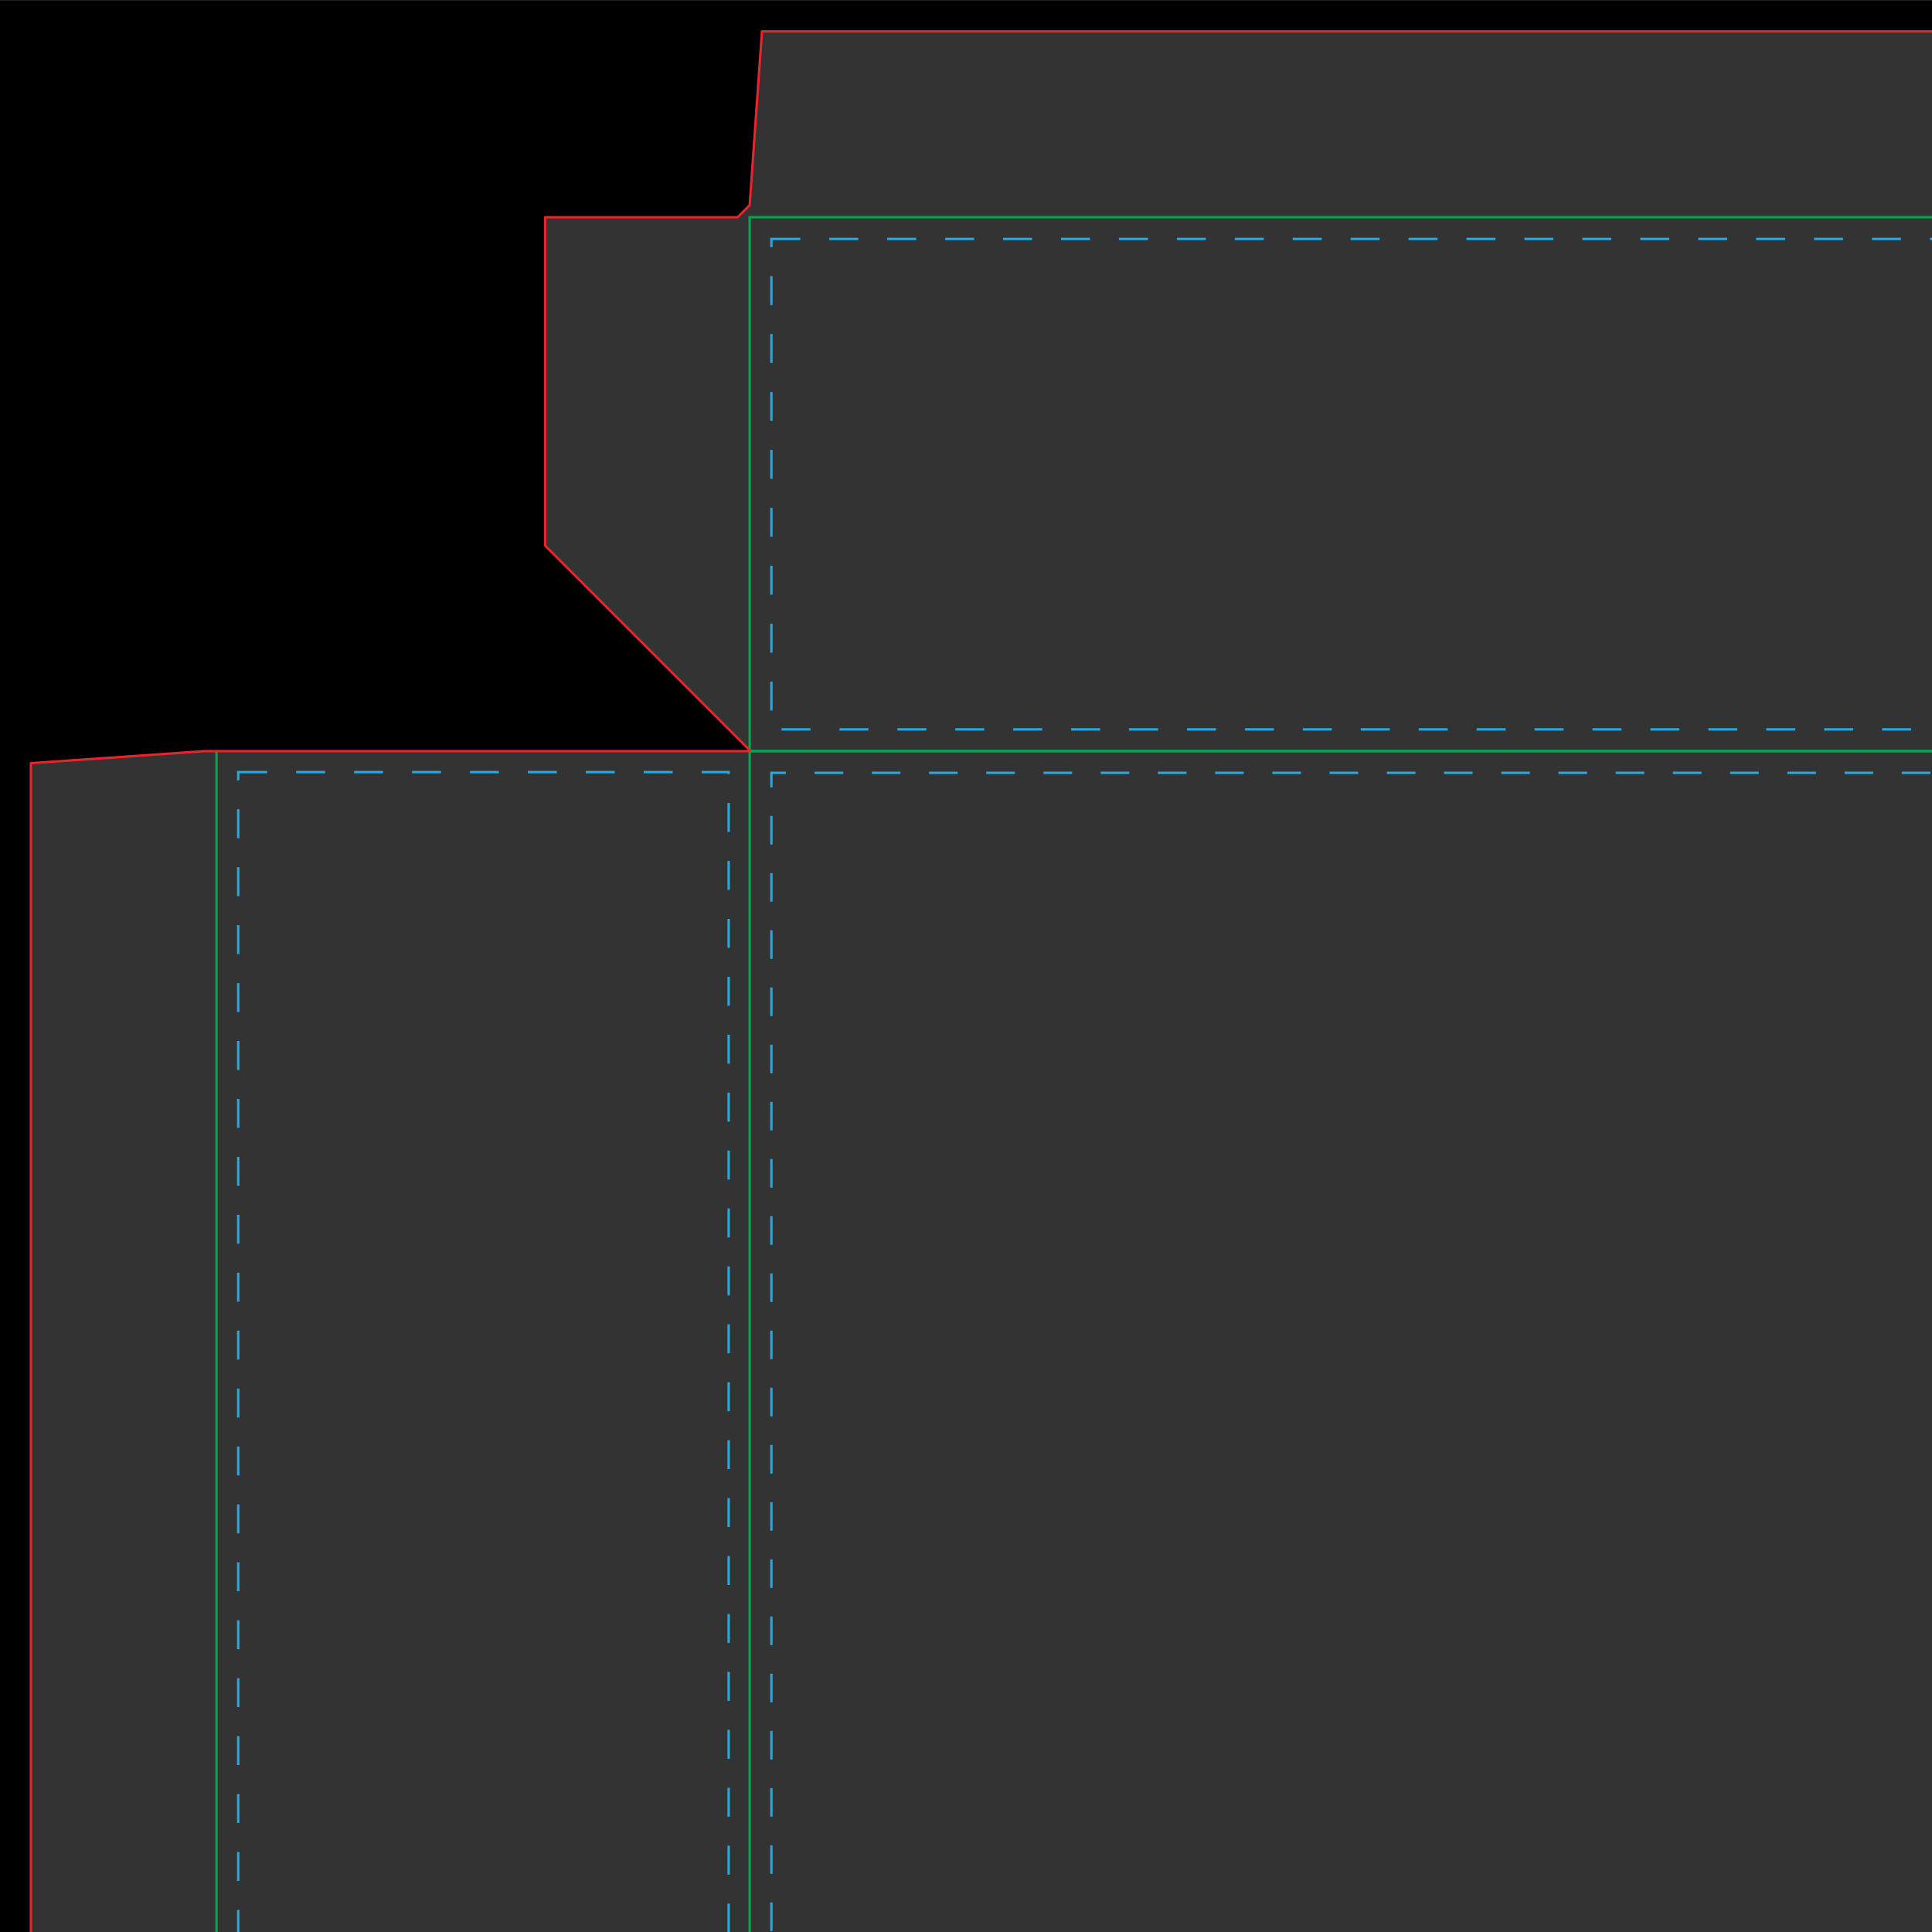 <svg version="1.1" id="Layer_1" xmlns="http://www.w3.org/2000/svg" xmlns:xlink="http://www.w3.org/1999/xlink" x="0px" y="0px" viewBox="0 0 3450 3450" style="enable-background:new 0 0 1422 1422;" xml:space="preserve" width="3450" height="3450"><rect x="0" y="0" width="3450" height="3450" fill="#333333" stroke="none"/><g transform="translate(-2.2737367544323206e-13, 0.862) scale(4.31)">
<style type="text/css">
	.st0{fill-opacity:1;}
	.st1{fill:none;stroke:#00A54F;stroke-miterlimit:10;}
	.st2{fill:none;stroke:#27A8E0;stroke-miterlimit:10;}
	.st3{fill:none;stroke:#27A8E0;stroke-miterlimit:10;stroke-dasharray:11.847,11.847;}
	.st4{fill:none;stroke:#27A8E0;stroke-miterlimit:10;stroke-dasharray:11.854,11.854;}
	.st5{fill:none;stroke:#27A8E0;stroke-miterlimit:10;stroke-dasharray:12;}
	.st6{fill:none;stroke:#EB232A;stroke-width:0.992;stroke-linecap:round;stroke-linejoin:round;stroke-miterlimit:10;}
	.st7{fill:none;stroke:#929497;stroke-width:1.591;}
	.st8{fill:#231F20;}
	.st9{font-family:'Arial-Black';}
	.st10{font-size:14.317px;}
	.st11{fill:#2BA6DE;}
	.st12{font-family:'Arial-BoldMT';}
	.st13{font-size:11.931px;}
	.st14{fill:#EC1E28;}
	.st15{fill:#929497;}
	.st16{fill:none;stroke:#00ADEE;stroke-width:1.591;stroke-miterlimit:10;stroke-dasharray:19.087;}
	.st17{fill:none;stroke:#EC1E28;stroke-width:1.591;}
	.st18{fill:#D0D2D3;}
	.st19{font-size:9.83px;}
	.st20{fill-rule:evenodd;clip-rule:evenodd;}
	.st21{fill-rule:evenodd;clip-rule:evenodd;fill:#B7D333;}
	.st22{fill-rule:evenodd;clip-rule:evenodd;fill:#FFFFFF;}
	.st23{fill-rule:evenodd;clip-rule:evenodd;fill:#4C4849;}
	.st24{fill:#4C4849;}
	.st25{fill:none;}
	.st26{fill:#FFFFFF;}
</style>
<path class="st0" d="M1422,1422H0V0h1422V1422z M1337.2,310.7H1111l84.8-84.8V89.8H1116l-5-5l-5-72H315.7l-5,72l-5,5h-79.7v136.1  l84.7,84.7v0.2v0.1H84.8l-72,5v790.2l72,5h226l-84.8,84.8v136.1h79.9l5,5l5,72h790.2l5-72l5-5h79.7v-136.1l-84.7-84.7v-0.3h226.1  l72-5V315.8L1337.2,310.7"/>
<rect x="310.6" y="311" class="st1" width="800.5" height="800.1"/>
<g>
	<g>
		<polyline class="st2" points="325.6,1102 319.6,1102 319.6,1096   "/>
		<line class="st3" x1="319.6" y1="1084.2" x2="319.6" y2="331.9"/>
		<polyline class="st2" points="319.6,326 319.6,320 325.6,320   "/>
		<line class="st4" x1="337.5" y1="320" x2="1090.2" y2="320"/>
		<polyline class="st2" points="1096.1,320 1102.1,320 1102.1,326   "/>
		<line class="st3" x1="1102.1" y1="337.8" x2="1102.1" y2="1090.1"/>
		<polyline class="st2" points="1102.1,1096 1102.1,1102 1096.1,1102   "/>
		<line class="st4" x1="1084.3" y1="1102" x2="331.6" y2="1102"/>
	</g>
</g>
<rect x="310.6" y="89.8" class="st1" width="800.5" height="221.2"/>
<rect x="319.6" y="98.8" class="st5" width="782.5" height="203.2"/>
<rect x="310.6" y="1111" class="st1" width="800.5" height="221.2"/>
<rect x="319.6" y="1120" class="st5" width="782.5" height="203.2"/>
<line class="st1" x1="1332.1" y1="310.7" x2="1332.1" y2="1111.3"/>
<rect x="1119.9" y="319.7" class="st5" width="203.2" height="782.5"/>
<line class="st1" x1="89.7" y1="1111.3" x2="89.7" y2="310.7"/>
<rect x="98.7" y="319.7" class="st5" width="203.2" height="782.5"/>
<polyline class="st6" points="1337.2,310.7 1111,310.7 1195.9,225.9 1195.9,89.8 1116,89.8 1110.9,84.8 1105.9,12.8 315.7,12.8   310.6,84.8 305.6,89.8 225.9,89.8 225.9,225.9 310.6,310.6 310.6,310.9 310.6,311 84.8,311 12.8,316 12.8,1106.2 84.8,1111.3   310.7,1111.3 225.9,1196.1 225.9,1332.2 305.8,1332.2 310.9,1337.2 315.9,1409.2 1106.1,1409.2 1111.1,1337.2 1116.2,1332.2   1195.9,1332.2 1195.9,1196.1 1111.1,1111.4 1111.1,1111 1337.2,1111 1409.2,1106 1409.2,315.8 1337.2,310.7 "/>
<line class="st7" x1="968" y1="554.5" x2="1422" y2="554.5"/>

<line class="st16" x1="978.8" y1="374.5" x2="1102.6" y2="374.5"/>
<g>
	<path class="st14" d="M978.8,360.6c0,0.8-0.4,1.6-1.1,2.4l-0.1,0.1l-6.5,6.8c-1.4,1.4-2.5,2.6-3.5,3.4c-1,0.8-1.6,1.2-2,1.2   c-0.4,0-0.9-0.2-1.6-0.6c-0.6-0.4-1-0.8-1.2-1.2c-0.2-0.3-0.3-1.1-0.4-2.2c-0.1-1.1-0.2-2.4-0.2-3.7c0-0.7,0.3-1.4,0.9-2   c0.6-0.6,1.3-0.9,2-0.9c0.7,0,1.1,0.6,1.2,1.9c0,0.1,0,0.3,0,0.3c0.1,1,0.2,1.6,0.4,2c0.1,0.4,0.3,0.6,0.6,0.6   c0.1,0,0.3-0.1,0.6-0.3c0.3-0.2,0.6-0.5,1-0.9l6.6-6.6c0.6-0.6,1.1-1,1.5-1.3c0.4-0.3,0.8-0.4,1.1-0.4c0.2,0,0.4,0.1,0.5,0.3   c0.1,0.2,0.1,0.5,0.1,0.9V360.6z"/>
</g>
<g>
	<path class="st14" d="M983.9,477.1c0,0.8-0.4,1.6-1.1,2.4l-0.1,0.1l-6.5,6.8c-1.4,1.4-2.5,2.6-3.5,3.4c-1,0.8-1.6,1.2-2,1.2   c-0.4,0-0.9-0.2-1.6-0.6c-0.6-0.4-1-0.8-1.2-1.2c-0.2-0.4-0.3-1.1-0.4-2.2c-0.1-1.1-0.2-2.4-0.2-3.7c0-0.7,0.3-1.4,0.9-2   c0.6-0.6,1.3-0.9,2-0.9c0.7,0,1.1,0.6,1.2,1.9c0,0.1,0,0.3,0,0.3c0.1,1,0.2,1.6,0.4,2c0.1,0.4,0.3,0.6,0.6,0.6   c0.1,0,0.3-0.1,0.6-0.3c0.3-0.2,0.6-0.5,1-0.9l6.6-6.6c0.6-0.6,1.1-1,1.5-1.3c0.4-0.3,0.8-0.4,1.1-0.4c0.2,0,0.4,0.1,0.5,0.3   c0.1,0.2,0.1,0.5,0.1,0.9V477.1z"/>
</g>
<g>
	<path class="st14" d="M968,537.6c0,0.8-0.4,1.6-1.1,2.4l-0.1,0.1l-6.5,6.8c-1.4,1.4-2.5,2.6-3.5,3.4c-1,0.8-1.6,1.2-2,1.2   c-0.4,0-0.9-0.2-1.6-0.6c-0.6-0.4-1-0.8-1.2-1.2c-0.2-0.4-0.3-1.1-0.4-2.2c-0.1-1.1-0.2-2.4-0.2-3.7c0-0.7,0.3-1.4,0.9-2   c0.6-0.6,1.3-0.9,2-0.9c0.7,0,1.1,0.6,1.2,1.9c0,0.1,0,0.3,0,0.3c0.1,1,0.2,1.7,0.4,2c0.1,0.4,0.3,0.6,0.6,0.6   c0.1,0,0.3-0.1,0.6-0.3c0.3-0.2,0.6-0.5,1-0.9l6.6-6.6c0.6-0.6,1.1-1,1.5-1.3c0.4-0.3,0.8-0.4,1.1-0.4c0.2,0,0.4,0.1,0.5,0.3   c0.1,0.2,0.1,0.5,0.1,0.9V537.6z"/>
</g>
<g>
	<path class="st14" d="M942.6,670.7c0,0.8-0.4,1.6-1.1,2.4l-0.1,0.1l-6.5,6.8c-1.4,1.4-2.5,2.6-3.5,3.4c-1,0.8-1.6,1.2-2,1.2   c-0.4,0-0.9-0.2-1.6-0.6c-0.6-0.4-1-0.8-1.2-1.2c-0.2-0.3-0.3-1.1-0.4-2.2c-0.1-1.1-0.2-2.4-0.2-3.7c0-0.7,0.3-1.4,0.9-2   c0.6-0.6,1.3-0.9,2-0.9c0.7,0,1.1,0.6,1.2,1.9c0,0.1,0,0.3,0,0.3c0.1,1,0.2,1.6,0.4,2c0.1,0.4,0.3,0.6,0.6,0.6   c0.1,0,0.3-0.1,0.6-0.3c0.3-0.2,0.6-0.5,1-0.9l6.6-6.6c0.6-0.6,1.1-1,1.5-1.3c0.4-0.3,0.8-0.4,1.1-0.4c0.2,0,0.4,0.1,0.5,0.3   c0.1,0.2,0.1,0.5,0.1,0.9V670.7z"/>
</g>
<line class="st17" x1="980.6" y1="493.9" x2="1409.2" y2="493.9"/>
<rect x="9" y="1275.2" class="st18" width="136.5" height="137.8"/>

<g>
	<path class="st20" d="M131.3,1331c0,28.1-22.7,50.9-50.8,50.9c-28.1,0-50.8-22.8-50.8-50.9c0-28.1,22.7-50.9,50.8-50.9   C108.6,1280,131.3,1302.8,131.3,1331z"/>
	<path class="st21" d="M126.8,1331.2c0,25.6-20.7,46.3-46.2,46.3c-25.5,0-46.2-20.7-46.2-46.3c0-25.6,20.7-46.3,46.2-46.3   C106.1,1285,126.8,1305.7,126.8,1331.2z"/>
	<g>
		<path d="M70.7,1321.1c-0.6,5.7-1.1,10.2-1.4,13.7l-2.1,0.1c0-0.1,0-0.2,0-0.4c0-0.3-0.1-0.6-0.3-1c-0.2-0.4-0.3-0.7-0.3-0.8    c-0.5,0.1-1.1,0.5-1.6,1.1c-0.5,0.7-1,1-1.3,1c-0.2,0-0.5-0.1-0.8-0.2c-0.4,0.3-0.9,0.4-1.5,0.3c-0.5-0.1-1.1-0.2-1.6-0.2    c0-0.7-0.7-1.3-2.1-1.9c0-0.3-0.1-0.7-0.4-1.3c-0.3-0.6-0.4-1-0.4-1.2c0-0.3,0.1-0.5,0.3-0.6c0-0.1-0.3-0.6-0.7-1.6    c-0.3-0.7-0.4-1.3-0.4-1.9c0-0.4,0.1-0.8,0.3-1.1c-0.2-2.4-0.4-4.5-0.3-6.3c0-2.7,0.4-5.2,1.2-7.4c-0.1-0.3-0.1-0.7-0.1-1    c0-1.8,0.7-3.1,1.9-3.8l0-0.6c1.2-1.5,2.8-2.6,4.7-3.3c1.2,0.3,2.3,0.5,3.5,0.8c1.3,0.5,2.2,1.2,2.7,2.3c0.4,0.2,0.6,0.7,0.6,1.4    c0,0.8,0.1,1.3,0.3,1.6l-0.2,0.3c0.2,1.7,0.3,2.7,0.3,3.1c0,1.1-0.3,1.9-0.9,2.3c-0.2,0-0.7-0.2-1.6-0.5c-0.2,0.2-0.4,0.3-0.6,0.3    c-0.1,0-0.3-0.1-0.6-0.2c-0.3-0.1-0.5-0.2-0.8-0.2c-0.1,0-0.3,0-0.4,0.1c0-2.3,0.1-4,0.2-5.1c-0.2-0.1-0.5-0.5-0.7-1    c-0.2-0.5-0.5-0.8-0.9-0.9c-0.2,0.3-0.3,0.5-0.3,0.6l-0.8-0.3c-0.7,0.8-1.2,2.1-1.4,4c-0.2,2.2-0.5,3.6-0.9,4.3    c0.3,0.3,0.5,0.8,0.4,1.3c0,0.2,0,0.5-0.1,1c-0.1,0.5-0.1,0.8-0.1,1c0,0.3,0,0.5,0.1,0.7l-0.5,0.5c0.2,1,0.3,2.2,0.4,3.7    c0,1.3,0,2.5,0,3.8c0,0-0.3,0-0.7,0c-0.3,0-0.5,0.1-0.6,0.3c0.2,0,0.3,0,0.5,0c0.6,0,1.1,0.5,1.5,1.3c0.4,0.9,0.7,1.3,0.9,1.3    c0.3,0,0.7-0.3,1.2-0.8c0.8-0.9,1.3-2.1,1.3-3.7c0-0.8-0.1-1.6-0.3-2.5c-0.2,0.1-0.3,0.4-0.3,0.9c-0.5,0-0.7,0.1-0.9,0.3    c-0.2-0.1-0.3-0.2-0.2-0.5c0-0.4,0.1-0.6,0.1-0.6c0.3-0.1,0.5-0.3,0.5-0.5c0-0.1-0.1-0.2-0.2-0.5c-0.1-0.2-0.2-0.4-0.2-0.6    c0-0.1,0-0.2,0.1-0.3l0.2-1.7c0.6,0.2,2,0.3,4.1,0.2c-0.1,0.1,0,0.3,0.2,0.6c0.2-0.2,0.4-0.3,0.6-0.3c0.2,0,0.4,0.1,0.8,0.2    C70.3,1321.1,70.5,1321.1,70.7,1321.1z"/>
		<path d="M86.7,1336c-0.4-0.2-0.8-0.3-1.3-0.3c-0.4,0-0.9,0.1-1.6,0.2c-0.8,0.2-1.3,0.2-1.6,0.3c-0.3-0.6-0.5-1.4-0.6-2.5    c-0.2-1.6-0.4-2.4-0.4-2.6c0.1-0.2,0.1-0.3,0.1-0.4c0-0.3-0.2-0.6-0.7-0.9c-0.5-0.3-0.7-0.4-0.7-0.6c0-0.2,0.3-0.4,0.9-0.8    c-0.1-0.2-0.2-0.5-0.3-1.1c-0.1-0.5-0.2-0.9-0.4-1.1c-0.4,0.3-0.9,0.5-1.7,0.6c-0.8,0.1-1.3,0.2-1.6,0.4c0,2.2-0.3,3.7-1.1,4.5    c-0.4-0.1-0.7,0.1-0.9,0.5c-0.3,0.5-0.5,0.8-0.7,0.8l0.3,0.3c-0.2,0.2-0.6,0.3-1.1,0.2c-0.8,0-1.2-0.1-1.3-0.1l-0.2-0.8l2.8-23.2    c0-1.5,0.1-2.5,0.2-3c0-1.3,0.3-2.1,0.9-2.4c0.4,0.3,0.9,0.4,1.5,0.4c0.5,0,1.2-0.1,2.3-0.3c1-0.2,1.8-0.3,2.2-0.3    c1.4,0,2,1,1.8,3c-0.1,1.6,0.1,3.7,0.8,6.3c0.7,2.8,1,4.9,1,6.3c0,0.4,0.1,1.3,0.1,1.8c-0.6,0.3-1.4,0.5-2.3,0.6    c-0.8,0-1.7,0.1-2.5,0.1c-0.2-2.2-0.6-4.8-0.8-7c-0.3-2.6-0.6-4.7-1-6.4l-1.3,12.3c-0.1,1.1,0.4,1.6,1.4,1.6c0.3,0,0.7-0.1,1-0.2    c0.3-0.1,0.6,0.1,1.1,0.6c0,0.9,0.2,1.4,0.5,1.6c0.5-0.3,1.1-0.6,1.8-0.9c0.7-0.2,1.3-0.5,1.9-0.7c0.4,0.5,0.6,1.2,0.7,2.2    c0.1,1.4,0.2,2.2,0.3,2.4c0,0.5,0.3,1.7,0.7,3.5c0.3,1.4,0.4,2.6,0.4,3.5C86.8,1335.2,86.8,1335.6,86.7,1336z"/>
		<path d="M106.5,1315.5c0,0.1,0,0.6,0,1.5c0,0.7-0.1,1.3-0.3,1.7c-0.2,0.6-0.3,1.4-0.3,2.4c0,0.2,0,0.6,0,1.1c0,0.5,0,0.8,0,1.1    c0,1.8-0.3,3.1-0.9,3.9c0,0.5,0.1,0.9,0.1,1.4c0,1.4-0.5,3.4-1.5,5.8c-0.3,0.1-0.5,0.1-0.6,0.1c-0.3,0-0.6-0.2-0.7-0.6    c-0.2-0.4-0.3-0.8-0.4-1.1c0.1-2.2,0-5.4-0.1-9.6l0.3-0.3c-0.2-0.8-0.3-1.6-0.3-2.5c0-0.7,0.1-1.6,0.2-2.9    c0.1-1.3,0.2-2.2,0.2-2.8c0-0.4,0-0.8,0-1.2c-1,2.4-1.7,6.4-2.1,12l-0.4,0.9c-0.1,0.3-0.4,0.4-0.7,0.5c-0.1-0.2-0.2-0.3-0.3-0.3    c-0.1,0-0.2,0.1-0.5,0.3c-0.2,0.2-0.4,0.3-0.5,0.3l-0.6,0.5c0.3,0.3,0.8,0.4,1.6,0.1c0.7-0.2,1,0.1,1,0.8c0,0.6-0.1,1.3-0.5,2.3    c-0.3,1-0.5,1.7-0.5,2.2c0,0.3,0,0.7,0.1,1l-3,0.5c-0.3-0.6-0.5-1.5-0.6-2.9c-0.1-1.4-0.3-2.3-0.6-2.9c0.2-0.2,0.3-0.4,0.3-0.6    c0-0.2-0.1-0.5-0.2-0.9c-0.2-0.4-0.3-0.7-0.3-0.9c0-0.3-0.1-1.1-0.3-2.3c-0.1-1-0.2-1.7-0.2-2.3c0-0.3,0-0.5,0.1-0.8    c0-0.2-0.1-0.5-0.3-0.9c-0.2-0.4-0.3-0.7-0.3-0.8c0-0.1,0.1-0.3,0.2-0.4c-0.2-0.2-0.3-0.6-0.2-1.2c0-0.6,0-1-0.2-1.2    c-0.4,1.1-0.6,2.6-0.7,4.5c0,2.6,0,4.2-0.1,4.6l0.3,0.3l-0.3,0.3c0.2,1,0.3,2.4,0.3,4c-0.1,2.9-0.1,4.2-0.1,4    c-0.4,0.4-1,0.5-1.7,0.5c-0.9,0-1.5,0.1-1.8,0.2c-0.4-0.6-0.5-1.5-0.5-2.5c0-0.8,0.1-1.7,0.4-2.8c-0.4-0.7-0.6-1.7-0.5-3    c0-0.3,0-0.9,0.1-1.8c0-0.7,0.1-1.2,0-1.6c0.3-0.1,0.4-0.3,0.4-0.5c0-0.1-0.1-0.3-0.3-0.6c-0.2-0.3-0.3-0.5-0.3-0.6    c0-0.2,0.1-0.3,0.4-0.5l-0.9-13.9c0.5-0.4,1.4-0.5,2.7-0.5c1.3,0.1,2.3,0,2.8-0.2c0.1-0.1,0.2-0.1,0.3-0.1c0.1,0,0.2,0.1,0.4,0.2    c0.2,0.1,0.3,0.2,0.3,0.2c0.1,0,0.2-0.1,0.3-0.3l0.8,0.8c0.3,1,0.5,3,0.8,5.9c0.2,2.5,0.6,4.4,1.2,5.7c0.7-2.5,1.3-4.7,1.7-6.4    l0.9-6.8l6.7-0.1c0,0.4,0.1,2.4,0.3,3.5c0.2,1,0.2,1.8,0.2,2.5c0,0.7-0.1,1.4-0.3,1.9c0.2,0.3,0.3,0.7,0.3,1.2    C106.8,1314.8,106.7,1315.2,106.5,1315.5z"/>
		<path d="M120.2,1330.6L120.2,1330.6c-0.2,0.3-0.3,0.8-0.3,1.2c0,0.3,0,0.8,0,1.3c0,0.7,0,1.1,0,1.4c-0.2,0-1.1,0-2.7,0    c-1,0-1.8,0.1-2.6,0.3l-0.8-0.9c-0.2,0.2-0.3,0.4-0.3,0.6c-0.1,0-0.8,0-2,0c-0.9,0-1.6-0.1-2.1-0.3c-0.5,0.5-1,0.5-1.6,0    c-0.2-0.2-0.2-0.5-0.1-0.9c0.2-0.4,0.1-0.7-0.2-0.9c0-0.9,0.2-2.3,0.4-4.3c0.2-1.7,0.3-3.1,0.3-4c0-1.3-0.1-2.6-0.3-3.8    c0.3-0.3,0.7-0.5,1.1-0.5c0.5,0,1,0.2,1.6,0.7c0.9,0.6,1.3,0.9,1.4,0.9l0.3,0.3c0-0.1,0.2-0.5,0.5-1.4c0.2-0.5,0.4-0.9,0.7-1.1    l0.3,0.3c0.1-0.1,0.5-0.3,1.1-0.8c0.5-0.3,0.9-1.1,1.2-1.1c0.3,0,0.6,0.2,0.9,0.5c0.5,0.3,0.8,1.3,0.9,1.8    c0.1,0.5,0.3,1.1,0.4,1.6c-1.3,0-2.3,0-3.2-0.1c-0.2,0.3-0.5,0.4-0.9,0.1c-0.4-0.2-0.6-0.2-0.8,0.1c0,0.5,0,1.4,0,2.8    c-0.1,1.2-0.1,2.2,0,2.8c0,1.1,0.1,2,0.2,2.9c0.2,0,1.3,0,3.3,0.1C118,1330.2,119.2,1330.3,120.2,1330.6z M120.2,1309.9    c-0.3,0-0.5,0-0.9,0c-0.7,0-1.5-0.1-2.6-0.3c-1.3-0.2-2.2-0.3-2.4-0.3c-0.4,0.6-0.6,1.4-0.6,2.5c0,2.4,0,3.4,0,3.1    c0.4,0.2,0.6,0.7,0.6,1.3c0,0.9,0,1.3,0,1.3c-0.2,0.1-0.3,0.4-0.3,0.9c-0.3-0.1-0.6-0.4-1-0.7c-0.5-0.4-0.7,1-0.7,0.7l-0.3,0.9    l-0.3-0.3c-0.2,0-0.6-0.1-1.2-0.4c-0.6-0.3-0.9-0.5-1.2-0.8c0-0.5,0.1-0.7,0.2-0.8l-0.5-0.6l-0.3,0.4c-0.3-3-0.2-8.6,0.2-11.7    c1.1,0.2,2.3,0.3,3.6,0.4c0.9,0,2.1,0.1,3.7,0.1c1.8,0,3.2,0,4,0c0.3,0.3,0.5,0.7,0.5,1.3c0,0.3-0.1,0.8-0.3,1.5    C120.3,1309.1,120.3,1309.6,120.2,1309.9z"/>
	</g>
	<g>
		<path d="M72,1356.6L72,1356.6c0,0-0.1,0.6-0.2,1.9c-0.1,0.8-0.3,1.4-0.6,1.8l-0.2-0.2c-0.3,0.7-0.8,1.2-1.4,1.3    c-0.3,0.3-0.7,0.5-1.2,0.5c-0.3,0-1.1-0.1-2.2-0.3c-0.6-0.3-0.9-0.5-0.9-0.6c-0.4-0.3-0.5-0.5-0.5-0.8c-0.3-0.3-0.8-1-1-1.8    c-0.2-0.9-0.4-0.9-0.6-1.2c-0.3,0.2-0.4-0.3-0.6-0.6l0.2-0.1c-0.1-0.1-0.2-0.2-0.2-0.3c0-0.1,0-0.2,0.1-0.3    c0.1-0.1,0.1-0.2,0.1-0.3c0-0.1-0.1-0.2-0.2-0.3c0.1-0.7,0.2-1.7,0.4-3.1c0.2-0.1,0.3-0.4,0.3-0.7c0-0.4,0-0.6,0.1-0.7    c0.5-1.1,1.4-1.8,2.7-2.2c0.1,0,0.4,0,1,0c0.4,0,0.7,0,0.9,0.1c0.4-0.1,0.7,0,1.1,0.3c0.3,0.2,0.6,0.5,1,0.7    c0.6,0.6,0.9,1.4,1,2.2c0,0.3,0,0.6-0.1,0.9c-0.4,0-0.8,0.3-0.9,0.9l-1.7,0.2c-0.2-0.3-0.3-0.6-0.3-1c0-0.1,0-0.4,0-0.7    c0-0.3,0-0.5,0-0.7c0-0.4-0.1-0.8-0.3-1.1l-0.5,0.3c-0.2-0.1-0.3-0.2-0.3-0.4c0-0.1,0-0.1,0-0.2c0-0.1,0-0.2,0-0.2    c0-0.2-0.2-0.3-0.5-0.3c-0.2,1.9-0.3,3.9-0.2,6c0.1,0.1,0.2,0.1,0.5,0.1c0.2,0,0.3,0.1,0.3,0.2c0,0,0,0.1,0,0.2l-0.2,0.1    c0.1,0.1,0.1,0.3,0.2,0.6c0,0.1,0,0.3,0,0.6c0,0.3,0,0.5,0,0.6c0,0.4,0.1,0.7,0.3,0.9c0,0.3,0.1,0.5,0.4,0.6    c0.2-0.1,0.3-0.1,0.5-0.1c0.5,0,0.9,0.3,1.1,0.9c0,0,0,0.1,0,0.3c0,0.1,0.1,0.2,0.2,0.2c0.2-0.1,0.3-0.4,0.3-0.7    c0-0.4,0-0.7,0.2-0.8c0-0.2-0.1-0.5-0.3-0.8c-0.2-0.4-0.3-0.6-0.3-0.8c0-0.2,0.1-0.4,0.2-0.6c-0.1,0-0.2-0.1-0.2-0.2    c0-0.2,0-0.3,0-0.3C70.1,1356.4,71,1356.4,72,1356.6z"/>
		<path d="M79.7,1358.2L79.7,1358.2c-0.1,0.2-0.2,0.5-0.1,0.8c0,0.5,0.1,0.8,0.1,0.8c-0.1,0-0.2,0-0.3-0.1c-0.2,0.1-0.3,0.2-0.3,0.4    c0,0,0,0.1,0,0.1c0,0.1,0,0.1,0,0.2c0,0.1,0,0.2-0.1,0.3c-0.2-0.1-0.5-0.2-0.9-0.2c-0.4,0-0.7-0.1-1.1-0.1c0-1.7-0.2-3.4-0.7-5.1    c0,0,0-0.2,0-0.5c0-0.3-0.1-0.4-0.2-0.5l-0.2,0.1c0,0,0.1-0.1,0.2-0.2c0.1-0.1,0.2-0.2,0.2-0.2c0,0,0-0.1,0-0.1l-0.2-0.1    c-0.3,0.1-0.4,0.3-0.4,0.7c0,0.3-0.1,0.4-0.3,0.5c0.1,0.1,0.1,0.1,0.1,0.2c0,0.1,0,0.1,0,0.2c0,0.1,0,0.2,0,0.2    c0,0.1,0.1,0.2,0.2,0.3c0,0.1,0,0.8,0.1,2.1c0.1,0.8,0,1.5-0.1,2.1l0,0.3c-0.1,0-0.2,0-0.4,0c-0.2,0-0.4,0-0.7,0.1    c-0.3,0-0.5,0.1-0.7,0.1c-0.6,0-1-0.1-1.2-0.3l-0.2-7.1c-0.1-0.3-0.2-0.8-0.2-1.5l-0.1-1.4c-0.1-0.7-0.1-1.2-0.3-1.5    c0-0.2,0.3-0.4,0.6-0.4c0.2,0,0.6,0,1,0.1c0.2-0.1,0.4-0.1,0.8-0.2c0.1,0,0.2,0,0.4,0c0.2,0,0.4,0,0.5,0c0.6,0,1-0.2,1.2-0.6    c0.3,0,0.6,0.1,0.9,0.3c0.3,0.2,0.6,0.3,0.9,0.3c0.7,0.4,1,1,1.1,2c0,0.2-0.1,1-0.2,2.4l-1.1,1c0.2,0.4,0.4,1.1,0.7,2.3    C78.9,1357,79.3,1357.7,79.7,1358.2z M77.6,1350.1L77.6,1350.1c0,0.1,0-0.2,0-0.9c0-0.3-0.1-0.6-0.4-0.7c-0.1,0.2,0,0.3,0,0.7    c-0.1,0.4-0.3,0.3-0.5,0.5c-0.4,0-0.5,0.2-0.6-0.1c-0.2-0.6-0.3-0.6-0.3-0.6l-0.2,0.1c-0.1,0.1-0.1,0.1-0.2,0.2    c-0.1,0.1-0.2,0.1-0.2,0.1c0,0.1,0,0.2-0.1,0.4c-0.1,0.2-0.1,0.3-0.1,0.3c0,0.1,0.1,0.2,0.3,0.3c0,0.3,0,0.5,0,0.8    c0,0.2,0,0.5,0.1,1c0.1,0.4,0.1,0.8,0.1,1.1c0.1,0,0.3,0,0.4,0c0.6,0,0.9-0.2,1.1-0.7c0.1-0.1,0.1-0.5,0.2-1.3    C77.2,1350.7,77.4,1350.3,77.6,1350.1z"/>
		<path d="M88.7,1360.9c-0.2-0.1-0.5-0.1-0.7-0.1c-0.2,0-0.5,0.1-0.9,0.2c-0.4,0.1-0.7,0.2-0.9,0.2c-0.2-0.3-0.3-0.6-0.4-1.1    c-0.2-0.7-0.3-1.1-0.3-1.1c0-0.1,0.1-0.1,0.1-0.2c0-0.1-0.2-0.3-0.4-0.3c-0.3-0.1-0.4-0.2-0.4-0.2c0-0.1,0.1-0.2,0.5-0.4    c-0.1-0.1-0.2-0.2-0.2-0.5c-0.1-0.2-0.1-0.4-0.3-0.5c-0.2,0.2-0.5,0.3-0.9,0.3c-0.4,0.1-0.7,0.1-0.8,0.2c0.1,1,0,2.7-0.4,3.1    c-0.2,0-0.4,0.1-0.5,0.2c-0.1,0.2-0.3,0.4-0.4,0.4l0.1,0.1c-0.1,0.1-0.3,0.1-0.6,0.1c-0.4,0-0.7,0-0.7,0l-0.2-0.3l0.7-11.4    c0-0.6,0-1.1,0-1.3c-0.1-0.6,0.1-0.9,0.4-1.1c0.2,0.1,0.5,0.1,0.8,0.1c0.3,0,0.7-0.1,1.2-0.2c0.6-0.1,0.9-0.2,1.2-0.2    c0.8,0,1.1,0.4,1.1,1.3c0,0.7,0.2,1.6,0.6,2.8c0.5,1.2,0.7,2.1,0.7,2.8c0,0.2,0.3,0.6,0.3,0.8c-0.3,0.2-0.7,0.3-1.3,0.4    c-0.5,0.1-0.9,0.1-1.4,0.2c-0.2-1-0.6-2.1-0.8-3.1c-0.2-1.1-0.5-2.1-0.8-2.8l-0.3,5.5c0,0.5,0.3,0.7,0.8,0.7    c0.2,0,0.4-0.1,0.5-0.1c0.1,0,0.3,0,0.6,0.2c0,0.4,0.1,0.6,0.3,0.7c0.2-0.2,0.6-0.3,1-0.5c0.4-0.1,0.7-0.3,1-0.4    c0.2,0.2,0.4,0.5,0.5,0.9c0.1,0.6,0.2,1,0.2,1.1c0,0.2,0.2,0.8,0.5,1.5c0.2,0.6,0.3,1.1,0.3,1.5    C88.7,1360.6,88.7,1360.8,88.7,1360.9z"/>
		<path d="M95.2,1348L95.2,1348c-0.2,0.3-0.4,0.3-0.7,0.2c-0.1,0-0.3,0-0.8,0c-0.4,0-0.7,0-0.9-0.1c0,0-0.1,0.1-0.3,0.1    c-0.1,0.1-0.2,0.1-0.3,0.1c-0.1,0-0.1-0.1-0.2-0.2c0,0,0-0.1,0-0.3c0-0.1-0.1-0.2-0.2-0.3l-0.3,0.2c-0.1,0.1-0.1,0.1-0.1,0.2    c0,0.1,0.1,0.2,0.2,0.3c0.1,0.1,0.2,0.2,0.2,0.2c0,0,0,0.6,0.1,1.7c0,0.7,0.2,1.3,0.4,1.7c0.1-0.1,0.2-0.1,0.4-0.1    c0.2,0,0.4-0.1,0.5-0.2c0.1,0.1,0.4,0.1,0.7,0c0.3-0.1,0.6-0.1,0.8,0.1l0,1.7c-0.1,0-0.4-0.1-0.6-0.2c-0.1,0.2-0.2,0.4-0.5,0.5    c-0.1,0-0.4,0.1-0.8,0.1c0-0.1-0.1-0.2-0.2-0.2c-0.4,0.2-0.6,0.7-0.5,1.5c0-0.1,0,0.1,0,0.4c0,0.2,0,0.4-0.1,0.5    c-0.3,0-0.6,0-1-0.2c-0.4-0.2-0.7-0.2-0.9-0.2c-0.1,0-0.1,0-0.2,0l-0.4,0.1l-0.7-7.7l-0.1-1.5c0.6-0.2,1.3-0.3,2.2-0.4    c0.7,0,1.6,0,2.6,0c0.1-0.1,0.2,0,0.4,0c0.1,0,0.2,0,0.4,0c0.2,0,0.3,0,0.4,0c0.1,0,0.2,0,0.3-0.1l0.1-0.1    c0.3,0.1,0.5,0.3,0.5,0.5c0,0.1,0,0.3-0.1,0.5c-0.1,0.2-0.1,0.4-0.1,0.6C95.1,1347.8,95.1,1347.9,95.2,1348z M92.4,1360.8    c-0.2,0.1-0.4,0.1-0.8,0.2c-0.5,0-0.7,0-0.8,0.1c-0.1,0-0.1,0-0.2-0.4c-0.1-0.3-0.2-0.4-0.5-0.4c-0.1,0-0.1,0-0.2,0l-0.4,0    l-0.2-3.9c0.2-0.1,0.5-0.2,0.9-0.2c0.3,0,0.6,0,0.9,0.1c0,0.1,0.2,0.2,0.6,0.2l0.4,0C92.3,1357.6,92.4,1359.5,92.4,1360.8z"/>
		<path d="M104.6,1348.3L104.6,1348.3c-0.2,0-0.9,0.1-1.5,0.1c-0.5,0.1-0.8,0.1-1.1,0c-0.2,0.2-0.3,0.4-0.2,0.6l0.1,0.1    c-0.1,0.1-0.2,0.2-0.1,0.3l0.1,0.1c0,2.3,0,3.5,0,3.7c0,0.6,0.1,1.1,0.2,1.6c-0.1,0.3-0.1,0.6-0.1,1c0,0.2,0.1,0.6,0.2,1.1    c0.1,0.5,0.2,2.2,0.3,2.5c0,0.2,0,0.4,0,0.6c-0.2,0.1-0.4,0.1-0.7,0.2c-0.4,0-0.9-0.1-1.4-0.3c-0.1,0.1-0.1,0.1-0.2,0.2    c-0.1,0.1-0.1,0.1-0.1,0.2c-0.2,0-0.4,0-0.6-0.2c-0.1-2.3-0.6-6.9-1.2-11.6c-0.2,0.2-0.6,0-1,0.1c-0.5,0.1-1,0-1.1,0.1    c-0.2-0.3-0.2-0.3-0.2-0.7c0-0.4-0.2-1.4,0-1.8c0-0.1,0.9,0,1.4-0.1c0.7,0,0.9,0.1,0.9,0.1c0.1-0.1,0.4,0,0.7-0.1    c0.2,0.1,0.3-0.1,0.3,0c0,0.1,0,0.6-0.1,0.7c-0.1,0.1-0.1,0.2-0.1,0.3c0,0.2,0.1-0.1,0.4,0c0.3,0,0.6,0,0.9,0    c0.3,0,0.7-0.1,0.7,0.2c0.1-0.1,0.1,0.1,0.6-0.1c0.4-0.2,0.6-0.6,0.5-0.9c0-0.2,0.2-0.3,0-0.2c0.2-0.1,0,0,0.2-0.1    c0.6,0.1,0.9,0,1,0c0.2,0,0.8,0.1,1,0.1c0.1,0.2,0.2,0.9,0.2,1.3C104.6,1348,104.6,1348.3,104.6,1348.3z"/>
		<path d="M112.2,1356.3L112.2,1356.3c-0.1,0.2-0.1,0.3-0.1,0.6c0,0.1,0,0.3,0,0.6c0,0.3,0,0.5,0.1,0.6c-0.1,0-0.6,0-1.5,0.1    c-0.5,0-1,0.1-1.4,0.2l-0.5-0.4c-0.1,0.1-0.2,0.2-0.1,0.3c-0.1,0-0.4,0-1.1,0.1c-0.5,0-0.9,0-1.1,0c-0.2,0.2-0.5,0.2-0.9,0.1    c-0.1-0.1-0.2-0.2-0.1-0.4c0.1-0.2,0-0.3-0.1-0.4c0-0.4,0-1,0.1-1.9c0.1-0.8,0.1-1.4,0-1.8c0-0.6-0.1-1.1-0.3-1.7    c0.2-0.1,0.4-0.2,0.6-0.2c0.3,0,0.6,0.1,0.9,0.2c0.5,0.2,0.8,0.4,0.8,0.4l0.1,0.1c0,0,0.1-0.2,0.2-0.6c0.1-0.2,0.2-0.4,0.3-0.5    l0.1,0.1c0.1,0,0.3-0.2,0.6-0.4c0.3-0.2,0.4-0.8,0.6-0.8c0.2,0,0.3,0.1,0.5,0.2c0.3,0.1,0.5,0.8,0.6,1c0.1,0.2,0.2,0.5,0.3,0.7    c-0.7,0.1-1.3,0.1-1.7,0.1c-0.1,0.1-0.3,0.2-0.5,0.1c-0.2-0.1-0.4-0.1-0.4,0.1c0,0.2,0,0.6,0.1,1.2c0,0.5,0,1,0.1,1.3    c0,0.5,0.1,0.9,0.2,1.3c0.1,0,0.7,0,1.8-0.1C111,1356.2,111.7,1356.2,112.2,1356.3z M111.5,1347.3c-0.1,0-0.3,0-0.5,0    c-0.4,0-0.8,0-1.4,0c-0.7,0-1.2-0.1-1.3-0.1c-0.2,0.3-0.2,0.5-0.2,1c0.1,1,0.1,1.5,0.1,1.3c0.2,0.1,0.3,0.3,0.4,0.6    c0,0.4,0,0.6,0,0.6c-0.1,0-0.2,0.2-0.1,0.4c-0.2,0-0.4-0.1-0.6-0.3c-0.3-0.2-0.3,0.4-0.3,0.3l-0.1,0.4l-0.1-0.1    c-0.1,0-0.3,0-0.7-0.1c-0.3-0.1-0.5-0.2-0.7-0.3c0-0.2,0-0.3,0.1-0.3l-0.3-0.2l-0.1,0.2c-0.3-1.3-0.5-3.6-0.4-5    c0.6,0,1.3-0.1,2-0.1c0.5,0,1.2-0.1,2.1-0.1c1-0.1,1.7-0.1,2.2-0.1c0.2,0.1,0.3,0.3,0.3,0.5c0,0.1,0,0.4-0.1,0.7    C111.6,1346.8,111.5,1347.2,111.5,1347.3z"/>
		<path d="M120,1354.9L120,1354.9c-0.1,0.2-0.2,0.5-0.1,0.8c0,0.5,0.1,0.8,0.1,0.8c-0.1,0-0.2,0-0.3-0.1c-0.2,0.1-0.3,0.2-0.3,0.4    c0,0,0,0.1,0,0.1c0,0.1,0,0.1,0,0.2c0,0.1,0,0.2-0.1,0.3c-0.2-0.1-0.5-0.2-0.9-0.2c-0.4,0-0.7-0.1-1.1-0.1c0-1.7-0.2-3.4-0.7-5.1    c0,0,0-0.2,0-0.5c0-0.3-0.1-0.4-0.2-0.5l-0.2,0.1c0,0,0-0.1,0.2-0.2c0.1-0.1,0.2-0.2,0.2-0.2c0,0,0-0.1,0-0.1l-0.2-0.1    c-0.3,0.1-0.4,0.3-0.4,0.7c0,0.3-0.1,0.4-0.3,0.5c0.1,0.1,0.1,0.1,0.1,0.2c0,0,0,0.1,0,0.2c0,0.1,0,0.2,0,0.2    c0,0.1,0.1,0.2,0.2,0.3c0,0.1,0,0.8,0.1,2c0,0.8,0,1.5-0.1,2.1l0,0.3c-0.1,0-0.2,0-0.4,0c-0.2,0-0.4,0-0.7,0.1    c-0.3,0-0.5,0.1-0.7,0.1c-0.6,0-1-0.1-1.2-0.3l-0.2-7.1c-0.1-0.3-0.2-0.8-0.2-1.5l-0.1-1.4c-0.1-0.7-0.1-1.2-0.3-1.5    c0-0.2,0.3-0.4,0.6-0.4c0.2,0,0.6,0,1,0.1c0.2-0.1,0.4-0.1,0.8-0.2c0.1,0,0.2,0,0.5,0c0.2,0,0.4,0,0.5,0c0.6,0,1-0.2,1.2-0.6    c0.3,0,0.6,0.1,0.9,0.3c0.3,0.2,0.6,0.3,0.9,0.3c0.7,0.4,1,1,1.1,2c0,0.2-0.1,1-0.2,2.4l-1.2,1c0.2,0.4,0.4,1.1,0.7,2.3    C119.2,1353.7,119.6,1354.4,120,1354.9z M117.9,1346.8L117.9,1346.8c0,0.1,0-0.2,0-0.9c0-0.3-0.1-0.6-0.4-0.7    c-0.1,0.2-0.2-0.2-0.2,0.2c-0.1,0.4-0.2,0.7-0.3,0.9c-0.4,0-0.5-0.2-0.7-0.6c-0.1-0.2-0.2,0-0.2,0l-0.1,0.1    c-0.1,0.1-0.1,0.1-0.2,0.2s-0.2,0.1-0.2,0.1c0,0.1,0,0.2-0.1,0.4c-0.1,0.2-0.1,0.3-0.1,0.3c0,0.1,0.1,0.2,0.3,0.2    c0,0.3,0,0.5,0,0.8c0,0.2,0,0.5,0.1,1c0.1,0.4,0.1,0.8,0.1,1.1c0.1,0,0.3,0,0.4,0c0.5,0,0.9-0.2,1.1-0.7c0.1-0.1,0.1-0.5,0.2-1.3    C117.5,1347.4,117.7,1347.1,117.9,1346.8z"/>
	</g>
	<g>
		<path d="M42,1322.2L42,1322.2c-0.1,0.7-0.1,1.1-0.1,1.4c-0.1,0-0.2,0-0.4,0c-0.2,0-0.3-0.1-0.4,0c-0.1,0-0.2,0-0.2,0.1    c-0.1-0.1-0.2-0.1-0.3-0.1c-0.1,0.1-0.2,0.2-0.2,0.3c0,0.1,0,0.2,0.1,0.3c0,0.1,0.1,0.2,0.1,0.3c0,0.1,0,0.2-0.1,0.4    c0,0.2-0.1,0.4-0.1,0.5c0,0.1,0,0.4,0.1,0.7c0.1,0.3,0.1,0.6,0.1,0.7c-0.1,0.3-0.1,0.6-0.1,1c0,0.4,0.1,0.9,0.3,1.6    c0,0,0.1,0,0.1,0c0.1,0,0.2-0.1,0.3-0.2c0.1-0.1,0.2-0.2,0.3-0.2c0.1,0,0.1,0,0.2,0c0.2,0.7,0.3,1.1,0.3,1.3c0,0.1,0,0.2,0,0.3    c-0.3,0.1-0.5,0-0.7-0.3c0-0.1,0-0.2-0.1-0.3l-0.3,0.4c0.3,0.1,0.5,0.3,0.4,0.8c0,0.1-0.1,0.1-0.2,0.1c-0.2,0-0.3,0-0.3,0    l-0.3-0.5l-0.1,0.1c-0.1-0.2-0.2-0.4-0.3-0.3c-0.1,0-0.2,0.1-0.4,0.2c-0.2,0.1-0.3,0.2-0.4,0.2c-0.1,0-0.2,0-0.3-0.1    c0-0.1,0-0.3,0-0.4c0-0.1-0.1-0.2-0.2-0.3c0-0.4,0-1.3,0-2.8c0-1.1,0-2.1,0-2.8c0-0.3,0-0.6-0.1-0.9c-0.1-0.1-0.1-0.1-0.2-0.1    c0,0-0.1,0.1-0.2,0.2c-0.1,0.1-0.2,0.1-0.2,0.1c0-0.1-0.1-0.3-0.2-0.6c-0.1-0.3-0.2-0.4-0.2-0.6c0-0.2,0.1-0.4,0.2-0.5l0.4,0.1    c0.2-0.2,0.2-0.6,0.2-1.1c0-0.1,0-0.3,0-0.5c0-0.2,0-0.4,0-0.5c0-0.9,0.2-1.3,0.8-1.4c0.2,0,0.5,0,0.8,0.1l0.4,0.1    c0,0.1,0,0.3,0.1,0.5c0,0.2,0,0.5,0,1c0,0.4,0,0.7,0,0.9c0,0.3,0.1,0.6,0.2,0.8c0.1,0,0.2-0.1,0.4-0.2c0.2-0.1,0.3-0.1,0.4-0.1    C41.7,1322,41.9,1322,42,1322.2z M40.8,1323.4l0-0.4l-0.1-0.1L40.8,1323.4z"/>
		<path d="M46.7,1321L46.7,1321c0,0.3-0.1,0.6-0.1,0.9c-0.1,0.4-0.2,0.6-0.3,0.8c0,0-0.2-0.1-0.4-0.2c-0.2-0.1-0.3-0.1-0.5-0.1    c-0.1,0.7-0.2,1.6-0.2,2.7c0,1.5,0,2.4,0,2.7c-0.2,0-0.3,0-0.4,0.2c-0.1,0.1-0.2,0.3-0.2,0.4c0,0.1,0,0.1,0,0.2    c0,0.1,0.1,0.2,0.2,0.3c0.2,0.1,0.2,0.2,0.2,0.3c-0.1,0.2-0.2,0.4-0.4,0.4c-0.1,0-0.3,0-0.5-0.1c-0.3-0.1-0.4-0.1-0.5-0.1    l-0.2-4.9c0.1-0.1,0.1-0.2,0.1-0.3l-0.1-0.1c0-0.2,0-1.2,0-3.1c0-1.3,0.1-2.3,0.1-3c0,0,0.3,0,1.1-0.1c0.4,0,0.7,0.1,0.9,0.4    c0,0.3,0,0.7-0.1,1.3c0,0.6-0.1,1-0.1,1.3c0,0.4,0.1,0.7,0.2,1C45.7,1321.3,46.2,1321,46.7,1321z M48.4,1322    c0,0.5,0.1,0.9,0.1,1.3c0.1,1.9,0.1,3.9-0.1,6.1c-0.2,0.1-0.4,0.2-0.8,0.1c-0.3-0.1-0.6,0-0.7,0.1c-0.2-0.3-0.3-0.7-0.3-1.4    c0-1-0.1-1.5-0.1-1.5c0-2.4,0.2-4.4,0.7-5.8C47.8,1321.1,48.2,1321.5,48.4,1322z"/>
		<path d="M54.4,1324.5c-0.1,0.2-0.1,0.3-0.1,0.5s0,0.3,0,0.5c0,0.1-0.1,0.3-0.1,0.4c-0.1,0-0.2,0-0.3,0c-0.1,0-0.2,0-0.2,0.1    c-0.1,0.1-0.1,0.1-0.2,0.1c-0.1,0-0.2,0-0.3-0.1l-0.8-1.2c0,0.3,0.1,0.6,0.2,0.9c0.1,0.1,0.1,0.3,0.2,0.4c-0.5,0.1-0.7,0.1-0.8,0    l-0.1,0.1l-0.3-0.4c-0.2,0.3-0.3,0.7-0.1,1.2c0.1,0.6,0.2,1,0,1.2c0.2,0.3,0.4,0.4,0.6,0.4c0.1,0,0.2,0,0.3-0.1    c0.1-0.3,0.2-0.6,0.3-0.8c0.2-0.3,0.4-0.5,0.6-0.5c0.2,0,0.3,0.1,0.6,0.2c0.3,0.1,0.4,0.2,0.4,0.4c0,0.1-0.1,0.2-0.2,0.4    c-0.1,0.2-0.2,0.4-0.2,0.5c0,0,0,0.1,0,0.1c-0.2,0.1-0.3,0.3-0.4,0.6c-0.1,0.2-0.3,0.4-0.5,0.5c-0.2,0.2-0.4,0.3-0.5,0.3    c-0.1,0-0.3-0.1-0.6-0.3s-0.5-0.3-0.7-0.3c-0.1-0.2-0.3-0.4-0.7-0.7c-0.4-0.2-0.6-0.5-0.7-0.8c0,0,0-0.1,0-0.3    c0-0.1-0.1-0.2-0.1-0.2l0.1-0.1c-0.2,0-0.3-0.1-0.3-0.3c0,0,0-0.1,0-0.1c0-0.1,0-0.1,0-0.1c0-0.1-0.1-0.2-0.1-0.3l0-0.6    c0-0.3-0.1-0.5-0.2-0.7c0.1-0.7,0.2-1.5,0.3-2.2c0.2-0.8,0.5-1.3,0.8-1.3c0.1,0,0.1,0,0.2,0c0.3-0.3,0.7-0.5,1.2-0.5    c0.5,0,1.1,0.1,1.7,0.5C54,1322.7,54.3,1323.6,54.4,1324.5z M52,1322.6l-0.1,0.1c-0.1,0-0.2,0-0.3-0.1l0,0.4    c-0.2,0.2-0.2,0.5-0.2,0.9c0,0.7,0.1,1,0,1l0.5,0c0.2-0.1,0.4-0.4,0.3-0.7c0-0.2-0.1-0.4-0.2-0.8C52.1,1323.1,52,1322.8,52,1322.6    z"/>
	</g>
	<g>
		<polygon class="st20" points="58.4,1341.9 58.9,1342.1 60.7,1337.6 60.1,1337.4 58.4,1342 58.9,1342.3 58.4,1341.9 58.4,1341.9       "/>
		<polygon class="st20" points="59.2,1341.2 59,1341.3 58.4,1341.9 58.9,1342.3 59.4,1341.7 59.2,1341.8 59.2,1341.2 59.2,1341.2       "/>
		<polygon class="st20" points="63.4,1341.2 63.6,1341 59.2,1341.2 59.2,1341.8 63.7,1341.6 63.9,1341.4 63.4,1341.2 63.4,1341.2     63.4,1341.2   "/>
		<polygon class="st20" points="65.4,1337 65.1,1336.6 63.4,1341.2 63.9,1341.4 65.7,1336.8 65.4,1336.4 65.4,1337 65.4,1337     65.4,1337   "/>
		<polygon class="st20" points="61.2,1337.1 60.9,1337.2 65.4,1337 65.4,1336.4 60.9,1336.6 60.7,1336.7 61.2,1337.1 61.2,1337.1     61.2,1337.1   "/>
		<polygon class="st20" points="60.7,1337.6 60.6,1337.7 61.2,1337.1 60.7,1336.7 60.2,1337.3 60.1,1337.4 60.7,1337.6 60.7,1337.6     60.7,1337.6   "/>
		<polygon class="st20" points="64.4,1341.7 64.8,1341.6 63.8,1341 63.5,1341.6 64.5,1342.1 64.9,1341.9 64.3,1341.7 64.3,1341.7     64.4,1341.7   "/>
		<polygon class="st20" points="66.2,1337.5 66.1,1337.2 64.3,1341.7 64.9,1341.9 66.6,1337.3 66.5,1337 66.2,1337.5 66.2,1337.5       "/>
		<polygon class="st20" points="65.7,1336.8 65.2,1337 66.2,1337.5 66.5,1337 65.5,1336.5 65.1,1336.6 65.7,1336.8 65.7,1336.8       "/>
		<polygon points="60.4,1337.5 60.4,1337.5 60.9,1336.9 65,1336.7 65.1,1336.6 65.4,1336.7 65.7,1336.8 65.6,1336.9 66.4,1337.3     66.6,1337.3 66.5,1337.6 68.6,1342.5 66.8,1347 64.6,1341.8 64.6,1341.8 64.4,1341.9 64.3,1341.7 64.4,1341.7 63.7,1341.3     63.5,1341.6 63.4,1341.3 59.2,1341.5 58.6,1342   "/>
		<polygon class="st20" points="66.6,1346.9 67.1,1346.9 64.9,1341.7 64.4,1341.9 66.6,1347.1 67.1,1347.1 66.5,1346.9 66.5,1346.9     66.6,1346.9   "/>
		<polygon class="st20" points="68.3,1342.6 68.3,1342.4 66.5,1346.9 67.1,1347.1 68.9,1342.6 68.8,1342.3 68.3,1342.6 68.3,1342.6       "/>
		<polygon class="st20" points="66.6,1337.3 66.1,1337.4 68.3,1342.6 68.8,1342.3 66.6,1337.1 66.1,1337.2 66.6,1337.3 66.6,1337.3       "/>
		<polygon class="st22" points="66.5,1338.5 66.7,1339.1 66.8,1339.6 66.8,1340.2 66.7,1340.7 66.4,1341.3 66,1341.8 65.5,1342.2     64.9,1342.6 64.6,1342.7 64.3,1342.9 63.9,1342.9 63.6,1343 63.3,1343 62.9,1343.1 62.6,1343 62.3,1343 62,1343 61.7,1342.9     61.4,1342.7 61.2,1342.6 60.9,1342.4 60.7,1342.2 60.5,1342 60.3,1341.8 60.1,1341.2 60,1340.7 60,1340.1 60.2,1339.6     60.4,1339.1 60.8,1338.5 61.3,1338.1 61.9,1337.7 62.2,1337.6 62.5,1337.4 62.9,1337.4 63.2,1337.3 63.5,1337.3 63.9,1337.2     64.2,1337.3 64.5,1337.3 64.8,1337.4 65.1,1337.5 65.4,1337.6 65.7,1337.7 65.9,1337.9 66.1,1338.1 66.3,1338.3 66.5,1338.5     66.5,1338.5 66.5,1338.5   "/>
		<polygon class="st20" points="66.7,1339.4 67,1340 67.1,1340.5 67,1341.1 66.9,1341.6 66.6,1342.2 66.2,1342.7 65.8,1343.1     65.2,1343.5 64.8,1343.7 64.5,1343.8 64.2,1343.9 63.8,1343.9 63.5,1344 63.2,1344 62.9,1344 62.5,1343.9 62.2,1343.9     61.9,1343.8 61.7,1343.6 61.4,1343.5 61.1,1343.3 60.9,1343.1 60.7,1343 60.5,1342.7 60.3,1342.2 60.2,1341.6 60.2,1341     60.4,1340.5 60.6,1340 61,1339.5 61.5,1339 62.1,1338.6 62.4,1338.5 62.7,1338.4 63.1,1338.3 63.4,1338.2 63.7,1338.2     64.1,1338.1 64.4,1338.2 64.7,1338.2 65,1338.3 65.3,1338.4 65.6,1338.5 65.9,1338.6 66.1,1338.8 66.4,1339 66.5,1339.2     66.7,1339.5 66.7,1339.5 66.7,1339.4   "/>
		<polygon class="st22" points="66.9,1340.1 67.1,1340.6 67.2,1341.2 67.2,1341.7 67,1342.2 66.8,1342.8 66.4,1343.3 65.9,1343.7     65.3,1344.1 65,1344.3 64.7,1344.4 64.3,1344.5 64,1344.5 63.7,1344.6 63.3,1344.6 63,1344.6 62.7,1344.5 62.4,1344.5     62.1,1344.4 61.8,1344.2 61.5,1344.1 61.3,1343.9 61.1,1343.7 60.9,1343.5 60.7,1343.3 60.4,1342.8 60.4,1342.2 60.4,1341.7     60.5,1341.1 60.8,1340.6 61.2,1340 61.7,1339.6 62.3,1339.2 62.6,1339.1 62.9,1338.9 63.2,1338.9 63.6,1338.8 63.9,1338.8     64.2,1338.7 64.6,1338.8 64.9,1338.8 65.2,1338.9 65.5,1339 65.8,1339.1 66,1339.3 66.3,1339.4 66.5,1339.6 66.7,1339.8     66.9,1340.1 66.9,1340.1   "/>
		<polygon class="st20" points="67.1,1341 67.3,1341.5 67.4,1342 67.4,1342.6 67.2,1343.1 67,1343.7 66.6,1344.2 66.1,1344.6     65.5,1345 65.2,1345.2 64.9,1345.3 64.6,1345.4 64.2,1345.4 63.9,1345.5 63.6,1345.5 63.2,1345.5 62.9,1345.5 62.6,1345.4     62.3,1345.3 62,1345.2 61.7,1345 61.5,1344.8 61.3,1344.7 61.1,1344.5 60.9,1344.2 60.7,1343.7 60.6,1343.1 60.6,1342.6     60.8,1342 61,1341.5 61.4,1341 61.9,1340.5 62.5,1340.1 62.8,1340 63.1,1339.9 63.5,1339.8 63.8,1339.7 64.1,1339.7 64.5,1339.7     64.8,1339.7 65.1,1339.7 65.4,1339.8 65.7,1339.9 66,1340 66.3,1340.2 66.5,1340.3 66.7,1340.5 66.9,1340.7 67.1,1341 67.1,1341     67.1,1341   "/>
		<polygon class="st22" points="67.4,1341.6 67.7,1342.1 67.8,1342.6 67.8,1343.2 67.6,1343.7 67.3,1344.3 66.9,1344.8 66.5,1345.2     65.9,1345.6 65.6,1345.8 65.2,1345.9 64.9,1346 64.5,1346 64.2,1346.1 63.9,1346.1 63.6,1346.1 63.2,1346 62.9,1346 62.6,1345.9     62.4,1345.7 62.1,1345.6 61.8,1345.4 61.6,1345.2 61.4,1345 61.3,1344.8 61,1344.3 60.9,1343.7 60.9,1343.1 61.1,1342.6     61.4,1342.1 61.7,1341.6 62.2,1341.1 62.8,1340.7 63.1,1340.6 63.5,1340.4 63.8,1340.4 64.1,1340.3 64.5,1340.3 64.8,1340.2     65.1,1340.3 65.4,1340.3 65.7,1340.4 66.1,1340.5 66.3,1340.6 66.6,1340.7 66.8,1340.9 67.1,1341.1 67.3,1341.3 67.4,1341.6     67.4,1341.6   "/>
		<polygon class="st20" points="67.7,1342.5 67.9,1343 68,1343.6 68,1344.1 67.8,1344.7 67.6,1345.2 67.2,1345.7 66.7,1346.1     66.1,1346.5 65.8,1346.7 65.4,1346.8 65.1,1346.9 64.8,1346.9 64.4,1347 64.1,1347 63.8,1347 63.5,1347 63.2,1346.9 62.8,1346.8     62.6,1346.7 62.3,1346.5 62.1,1346.3 61.8,1346.2 61.6,1346 61.5,1345.7 61.2,1345.2 61.1,1344.6 61.1,1344.1 61.3,1343.5     61.6,1343 62,1342.5 62.4,1342 63,1341.7 63.3,1341.5 63.7,1341.4 64,1341.3 64.3,1341.2 64.7,1341.2 65,1341.1 65.3,1341.2     65.6,1341.2 66,1341.3 66.3,1341.4 66.5,1341.5 66.8,1341.7 67.1,1341.8 67.3,1342 67.5,1342.2 67.7,1342.5 67.7,1342.5     67.7,1342.5   "/>
		<polygon class="st20" points="37.4,1335.5 37.4,1335.3 35.7,1339.9 36.2,1340.1 38,1335.5 38,1335.4 37.4,1335.5 37.4,1335.5     37.4,1335.5   "/>
		<polygon class="st20" points="37.3,1335.2 37.4,1335.2 37.4,1335.5 38,1335.4 37.9,1335.1 37.9,1335.1 37.3,1335.2 37.3,1335.2     37.3,1335.2   "/>
		<polygon class="st20" points="37.3,1335 37.3,1335.2 37.9,1335.1 37.9,1334.8 37.3,1335 37.3,1335 37.3,1335   "/>
		<polygon class="st20" points="37.2,1334.7 37.3,1335 37.9,1334.8 37.8,1334.6 37.2,1334.7 37.2,1334.7   "/>
		<polygon class="st20" points="37.1,1334.5 37.1,1334.5 37.2,1334.7 37.8,1334.6 37.7,1334.3 37.7,1334.3 37.1,1334.5 37.1,1334.5     37.1,1334.5   "/>
		<polygon class="st20" points="37.1,1334.1 37.1,1334.2 37.1,1334.5 37.7,1334.3 37.6,1334.1 37.7,1334.2 37.1,1334.1 37.1,1334.1       "/>
		<polygon class="st20" points="37.7,1334 37.1,1333.9 37.1,1334.1 37.7,1334.2 37.7,1334 37.1,1333.9 37.6,1334 37.6,1334     37.7,1334   "/>
		<polygon class="st23" points="38.2,1347.4 38.1,1347.1 37.5,1347.2 37.5,1347.5 38.2,1347.4 38.2,1347.4 38.2,1347.4   "/>
		<polygon class="st20" points="39.4,1343.5 39.4,1343.4 37.7,1348 38.3,1348.1 40,1343.6 40,1343.4 39.4,1343.5 39.4,1343.5     39.4,1343.5   "/>
		<polygon class="st20" points="39.4,1343.2 39.4,1343.5 40,1343.4 39.9,1343.1 39.4,1343.2 39.4,1343.2 39.4,1343.2   "/>
		<polygon class="st20" points="39.3,1342.9 39.4,1343.2 39.9,1343.1 39.9,1342.8 39.3,1342.9 39.3,1342.9 39.3,1342.9   "/>
		<polygon class="st20" points="39.2,1342.6 39.2,1342.6 39.3,1342.9 39.9,1342.8 39.8,1342.5 39.8,1342.5 39.2,1342.6 39.2,1342.6     39.2,1342.6   "/>
		<polygon class="st20" points="39.8,1342.3 39.2,1342.2 39.2,1342.6 39.8,1342.5 39.8,1342.2 39.2,1342.1 39.8,1342.3 39.8,1342.3       "/>
		<g>
			<polygon class="st24" points="35.7,1339 35.4,1339 35.7,1339    "/>
			<polygon class="st24" points="36,1339.9 36,1339.9 36.1,1339.9 36.2,1340.1 36,1340    "/>
			<polygon points="35.3,1338.8 35.6,1338.7 35.6,1338.5 37.4,1333.9 37.4,1334 37.4,1334.1 37.4,1334.4 37.5,1334.6 37.6,1334.9      37.6,1335.1 37.7,1335.4 37.7,1335.4 38,1335.5 36.2,1340.1 36.1,1339.9 36,1339.9 36,1339.9 36,1340 36.2,1340.1 36,1340      36,1340.2 35.8,1340 35.7,1340 35.6,1339.8 35.7,1339.7 35.8,1339.4 35.5,1339.5 35.5,1339.3 35.4,1339 35.7,1339 35.7,1339      35.4,1339 35.4,1339    "/>
		</g>
		<g>
			<polygon class="st25" points="49.5,1340 49.5,1340 49.8,1339.5    "/>
			<polygon points="36,1339.7 48.7,1339.2 49,1339.3 49.1,1339.3 49.4,1339.4 49.4,1339.4 49.8,1339.5 50.1,1339.6 50.1,1339.6      50.4,1339.8 50.5,1339.8 50.7,1340 50.8,1340.1 50.9,1340.3 51,1340.3 51.1,1340.5 51.1,1340.6 50.5,1340.8 50.4,1340.6      50.4,1340.6 50.3,1340.4 50.3,1340.4 50.1,1340.3 50.1,1340.3 49.8,1340.2 49.8,1340.2 49.5,1340 49.5,1340 49.2,1339.9      48.9,1339.9 49,1339.9 48.7,1339.8 48.7,1339.8 36,1340.2    "/>
			<polygon points="50.5,1340.8 50.5,1340.8 50.6,1340.8    "/>
		</g>
		<polygon class="st20" points="57.3,1351.5 57.3,1351.3 55.6,1355.9 56.2,1356.1 57.9,1351.5 57.9,1351.3 57.3,1351.5 57.3,1351.5     57.3,1351.5   "/>
		<polygon class="st20" points="52.3,1336.3 52.3,1336.2 57.3,1351.5 57.9,1351.3 52.8,1336 52.8,1335.9 52.3,1336.3 52.3,1336.3     52.3,1336.3   "/>
		<polygon class="st20" points="52.2,1336.1 52.2,1336.1 52.3,1336.3 52.8,1335.9 52.7,1335.7 52.7,1335.7 52.2,1336.1 52.2,1336.1     52.2,1336.1   "/>
		<polygon class="st20" points="52.1,1335.9 52,1335.9 52.2,1336.1 52.7,1335.7 52.5,1335.5 52.4,1335.4 52.1,1335.9 52.1,1335.9     52.1,1335.9   "/>
		<polygon class="st20" points="51.9,1335.8 51.8,1335.7 52.1,1335.9 52.4,1335.4 52.2,1335.3 52.2,1335.2 51.9,1335.8 51.9,1335.8       "/>
		<polygon class="st20" points="51.6,1335.6 51.6,1335.6 51.9,1335.8 52.2,1335.2 51.8,1335.1 51.8,1335.1 51.6,1335.6 51.6,1335.6       "/>
		<polygon class="st20" points="51.3,1335.5 51.2,1335.5 51.6,1335.6 51.8,1335.1 51.5,1334.9 51.5,1334.9 51.3,1335.5 51.3,1335.5     51.3,1335.5   "/>
		<polygon class="st20" points="51,1335.4 50.9,1335.4 51.3,1335.5 51.5,1334.9 51.1,1334.8 51.1,1334.8 51,1335.4 51,1335.4     51,1335.4   "/>
		<polygon class="st20" points="50.7,1335.3 50.7,1335.3 51,1335.4 51.1,1334.8 50.8,1334.7 50.8,1334.7 50.7,1335.3 50.7,1335.3     50.7,1335.3   "/>
		<polygon class="st20" points="50.4,1335.3 50.4,1335.3 50.7,1335.3 50.8,1334.7 50.4,1334.7 50.4,1334.7 50.4,1335.3 50.4,1335.3       "/>
		<polygon class="st20" points="38,1335.5 37.7,1335.7 50.4,1335.3 50.4,1334.7 37.7,1335.1 37.4,1335.3 38,1335.5 38,1335.5     38,1335.5   "/>
		<polygon class="st24" points="41.2,1349.4 41.2,1349.4 41.2,1349.4   "/>
		<g>
			<polygon class="st24" points="48.1,1351.5 48,1352.1 48.1,1351.5    "/>
			<g>
				<polygon class="st25" points="48.1,1351.8 48,1352.1 48.1,1351.8     "/>
				<g>
					<polygon class="st25" points="37.7,1346.8 37.7,1346.8 37.8,1346.8      "/>
					<path d="M37.5,1347.5l0.1,0.3l0.1,0.3l0.1,0.2l0.8,0.4l0.8,0.4l0.8,0.4l0.8,0.4l0,0l0.8,0.3l0.8,0.3l0.8,0.3l0.8,0.3l0,0       l0.9,0.2l0.9,0.2l0,0l1,0.1l1,0.2l0,0l1.1,0.1l0,0l1.2,0l1.3,0l1.3-0.1l0.3-0.2l1.7-4.6l-0.3-0.4l0,0.6l-0.1-0.1l0.1-0.2       l-0.2,0l-0.1-0.1l0,0.1l-1,0.1h-1.3l-1.2,0l-1.1-0.1l-1.1-0.1l-1-0.2l-0.9-0.2l-0.9-0.2l-0.8-0.3l-0.8-0.3l-0.8-0.3l-0.8-0.4       l-0.8-0.4l-0.8-0.4l-0.8-0.4l-0.5-0.3l0,0l-0.3-0.1l0,0l-0.1-0.3l-0.1-0.3l0-0.1l0.2-0.4l-0.3-0.1l0,0l0,0l-0.3-0.1l-1.7,4.6       l0,0.1l0,0.3L37.5,1347.5z M37.7,1346.8L37.7,1346.8L37.7,1346.8L37.7,1346.8z"/>
				</g>
			</g>
		</g>
		<polygon class="st20" points="53.3,1347.6 54.7,1347.5 54.7,1346.9 53.3,1347 53.3,1347.6 53.3,1347.6 53.3,1347.6   "/>
		<polygon class="st20" points="52.1,1347.6 53.3,1347.6 53.3,1347 52.1,1347 52.1,1347.6 52.1,1347.6 52.1,1347.6   "/>
		<polygon class="st20" points="50.9,1347.6 50.9,1347.6 52.1,1347.6 52.1,1347 50.9,1347 50.9,1347 50.9,1347.6 50.9,1347.6     50.9,1347.6   "/>
		<polygon class="st20" points="49.7,1347.5 49.8,1347.5 50.9,1347.6 50.9,1347 49.8,1346.9 49.8,1346.9 49.7,1347.5 49.7,1347.5     49.7,1347.5   "/>
		<polygon class="st20" points="48.7,1347.4 49.7,1347.5 49.8,1346.9 48.8,1346.8 48.7,1347.4 48.7,1347.4   "/>
		<polygon class="st20" points="47.7,1347.2 47.7,1347.2 48.7,1347.4 48.8,1346.8 47.8,1346.6 47.8,1346.6 47.7,1347.2 47.7,1347.2     47.7,1347.2   "/>
		<polygon class="st20" points="46.8,1347 47.7,1347.2 47.8,1346.6 46.9,1346.4 46.8,1347 46.8,1347 46.8,1347   "/>
		<polygon class="st20" points="45.9,1346.7 45.9,1346.7 46.8,1347 46.9,1346.4 46,1346.1 46.1,1346.2 45.9,1346.7 45.9,1346.7       "/>
		<polygon class="st20" points="45,1346.4 45,1346.4 45.9,1346.7 46.1,1346.2 45.2,1345.8 45.3,1345.9 45,1346.4 45,1346.4     45,1346.4   "/>
		<polygon class="st20" points="44.2,1346.1 45,1346.4 45.3,1345.9 44.4,1345.5 44.2,1346.1 44.2,1346.1   "/>
		<polygon class="st20" points="43.4,1345.7 44.2,1346.1 44.4,1345.5 43.7,1345.2 43.4,1345.7 43.4,1345.7   "/>
		<polygon class="st20" points="42.6,1345.4 42.7,1345.4 43.4,1345.7 43.7,1345.2 42.9,1344.8 42.9,1344.8 42.6,1345.4 42.6,1345.4     42.6,1345.4   "/>
		<polygon class="st20" points="41.9,1345 42.6,1345.4 42.9,1344.8 42.1,1344.5 41.9,1345 41.9,1345 41.9,1345   "/>
		<polygon class="st20" points="41.1,1344.6 41.9,1345 42.1,1344.5 41.4,1344 41.1,1344.6 41.1,1344.6 41.1,1344.6   "/>
		<polygon class="st20" points="40.4,1344.2 41.1,1344.6 41.4,1344 40.6,1343.6 40.4,1344.2 40.4,1344.2   "/>
		<polygon class="st20" points="40,1343.6 39.6,1343.7 40.4,1344.2 40.6,1343.6 39.9,1343.2 39.4,1343.4 40,1343.6 40,1343.6     40,1343.6   "/>
		<polygon class="st20" points="119.4,1335.3 117.6,1339.9 123.3,1341.8 124.6,1338.8 124.7,1338.5 124.7,1338.2 124.6,1337.8     124.5,1337.5 124.4,1337.3 124.2,1337 124,1336.7 123.7,1336.4 123.5,1336.2 123.2,1335.9 122.9,1335.7 122.6,1335.5     122.3,1335.4 122,1335.2 121.7,1335.1 121.4,1335 121.2,1334.9 120.9,1334.8 120.6,1334.8 120.4,1334.9 120.1,1334.9 119.9,1335     119.6,1335.2 119.4,1335.3 119.4,1335.3 119.4,1335.3   "/>
		<polygon class="st20" points="123.1,1341.7 123.4,1341.5 117.7,1339.6 117.5,1340.2 123.2,1342.1 123.6,1341.9 123.1,1341.7     123.1,1341.7   "/>
		<g>
			<polygon class="st25" points="124.2,1343 124.2,1343.3 124.2,1343    "/>
			<polygon class="st25" points="127.1,1339.9 127.3,1340.1 127.1,1339.9    "/>
			<g>
				<polygon class="st25" points="127.3,1340.1 127.1,1339.9 127.1,1339.9     "/>
				<g>
					<polygon class="st25" points="127.3,1340.1 127.1,1339.9 127.1,1339.9      "/>
					<polygon points="35.3,1338.5 35.4,1338.4 37.1,1333.9 37.6,1334 36,1338.5 35.9,1338.7 35.9,1338.7 35.3,1338.8 35.3,1338.7             "/>
					<g>
						<polygon class="st25" points="127.3,1340.1 127.1,1339.9 127.1,1339.9       "/>
						<polygon class="st24" points="63.2,1349.3 63.1,1349.4 63.1,1349.3       "/>
						<g>
							<polygon class="st25" points="63.3,1349.6 63.5,1349.8 63.3,1349.6        "/>
							<polygon class="st25" points="127.3,1340.1 127.1,1339.9 127.1,1339.9        "/>
							<polygon class="st25" points="55.9,1356 55.9,1356 55.9,1356 55.6,1355.9 55.8,1355.9        "/>
							<path d="M35.5,1339.5l0.1,0.3l0,0l0.4-0.1l-0.1,0.3l12.8-0.4l0.3,0l0.3,0.1l0.3,0.1l0.3,0.1l0.3,0.2l0.2,0.2l0.2,0.2l0.1,0.2         l-0.3,0.1l5.1,15.3l0.3,0l0,0.2h0.5l0.4,0l0.4,0l0.4-0.1l0.4-0.1l0.4-0.2l0.3-0.3l0.4-0.4l0,0l0.2-0.3l0.3-0.3l0.3-0.4         l0.2-0.4l0.3-0.4l0.3-0.4l0.2-0.4l0.3-0.4l0.2-0.3l0.3-0.4l0.3-0.4l0.3-0.3l0.3-0.3l0.3-0.3l0.3-0.2l0.3-0.2l0.1,0l-0.2-0.2         l0,0l0.2,0.2l0.3-0.4l0.3-0.3l0.3-0.3l0.3-0.2l0.3-0.2l0.3-0.2l0.3-0.2l0.3-0.1l0.3-0.1l0.3-0.1l0.3-0.1l0.4-0.1l0.4-0.1         l0.5,0l0.5,0l0.5,0l0,0l55-4.1l0.3,0l0.3-0.1l0.3-0.1l0.3-0.1l0.3-0.1l0.3-0.2l0.2-0.2l0.3-0.2l0.1-0.1l1-2.2l-0.5-0.3         l0.2,0.2l0,0l-0.2-0.2l-0.2,0.6l-0.2,0.1l-0.2,0.1l-0.2,0.1l-0.2,0l-0.3,0.1l-0.3,0.1l-55,4.1l-0.4,0l-0.3,0l-0.3,0l-0.4,0.1         h-0.4l-0.3,0l-0.4,0l-0.3,0l-0.4,0.1l-0.3,0l-0.3,0.1l-0.4,0.1l-0.3,0.1l-0.3,0.1l-0.3,0.1l-0.3,0.2l-0.7,0.4l-0.7,0.6         l-0.7,0.7l-0.7,0.8l-0.6,0.9l-0.6,0.8l-0.5,0.7l-0.5,0.5l-0.3,0.1l-0.2,0l-0.3,0h-0.3h-0.3l-0.2,0l-0.3,0l-0.3,0l-5.1-15.3         l-0.1-0.2l-0.2-0.2l-0.2-0.2l-0.3-0.2l-0.3-0.1l-0.3-0.1l-0.3-0.1l-0.3,0l-12.7,0.4l-1.5,4l0-0.1L35.5,1339.5z M127.1,1339.9         L127.1,1339.9l0.2,0.2L127.1,1339.9z"/>
						</g>
					</g>
				</g>
			</g>
		</g>
		<polygon class="st20" points="125.2,1341.1 125.5,1341 125.8,1340.9 126,1340.9 126.3,1340.8 126.6,1340.7 126.8,1340.5     127.1,1340.3 127.3,1340.1 126.9,1339.7 126.7,1339.9 126.5,1340 126.3,1340.2 126.1,1340.2 125.9,1340.3 125.6,1340.4     125.4,1340.4 125.1,1340.4 125.2,1341.1 125.2,1341.1   "/>
		<polygon class="st20" points="70.2,1345.2 125.2,1341.1 125.1,1340.4 70.1,1344.6 70.2,1345.2 70.2,1345.2   "/>
		<polygon class="st20" points="64.8,1346.1 65.1,1346 65.4,1345.9 65.8,1345.8 66.1,1345.7 66.4,1345.6 66.7,1345.5 67.1,1345.5     67.4,1345.4 67.7,1345.4 68,1345.3 68.4,1345.3 68.7,1345.3 69.1,1345.2 69.4,1345.2 69.8,1345.2 70.2,1345.2 70.1,1344.6     69.7,1344.6 69.4,1344.6 69,1344.6 68.7,1344.7 68.3,1344.7 68,1344.7 67.7,1344.8 67.3,1344.8 67,1344.9 66.6,1344.9 66.3,1345     65.9,1345.1 65.6,1345.2 65.2,1345.3 64.8,1345.4 64.5,1345.6 64.8,1346.1 64.8,1346.1 64.8,1346.1   "/>
		<polygon class="st20" points="59.8,1351.6 60,1351.5 60.2,1351.2 60.4,1350.9 60.7,1350.6 61,1350.2 61.3,1349.8 61.6,1349.4     61.9,1349 62.2,1348.6 62.5,1348.2 62.9,1347.8 63.2,1347.5 63.5,1347.1 63.8,1346.8 64.2,1346.5 64.5,1346.3 64.8,1346.1     64.5,1345.6 64.1,1345.8 63.8,1346 63.4,1346.3 63.1,1346.7 62.8,1347 62.4,1347.4 62.1,1347.8 61.7,1348.2 61.4,1348.7     61.1,1349.1 60.8,1349.5 60.5,1349.9 60.2,1350.2 60,1350.6 59.7,1350.9 59.5,1351.1 59.6,1351 59.8,1351.6 59.8,1351.6     59.8,1351.6   "/>
		<polygon class="st25" points="119.3,1335.6 119.4,1335.3 119.6,1335.1 119.9,1334.9 120.3,1334.9 120.5,1334.9 120.8,1334.9     121,1335 121.2,1335 121.5,1335.1 121.7,1335.2 122,1335.3 122.3,1335.5 122.5,1335.6 122.8,1335.7 123,1335.9 123.2,1336.1     123.5,1336.3 123.7,1336.5 123.9,1336.7 124,1336.9 124.4,1337.3 124.5,1337.7 124.6,1338 124.7,1338.1 124.6,1338.4     124.6,1338.7 124.4,1339 124.1,1339.1 123.7,1339.2 123.5,1339.2 123.2,1339.2 123,1339.1 122.7,1339.1 122.4,1339 122.2,1338.9     121.9,1338.8 121.6,1338.6 121.3,1338.5 121.1,1338.4 120.8,1338.2 120.6,1338 120.3,1337.8 120.1,1337.6 119.9,1337.4     119.7,1337.2 119.5,1336.7 119.3,1336.3 119.3,1336.2 119.2,1335.9   "/>
		<polygon class="st22" points="49.3,1335 50.4,1335 50.5,1335 40.8,1331.7 40.3,1332 49.3,1335 49.3,1335 49.3,1335   "/>
		<polygon class="st22" points="49.3,1335 37.7,1335.4 37.6,1335.1 37.6,1334.9 37.5,1334.6 37.4,1334.4 37.4,1334.1 37.4,1334     37.4,1333.7 37.6,1333.6 38.1,1333.3 38.7,1332.9 39.2,1332.6 39.7,1332.3 40.2,1332 40.3,1332 49.3,1335 49.3,1335 49.3,1335       "/>
		<polygon class="st26" points="42.2,1342.1 50.1,1341.6 53.2,1342.9 54.3,1346.1 54.7,1347.2 53.3,1347.3 52.1,1347.3 50.9,1347.3     49.8,1347.2 48.8,1347.1 47.8,1346.9 46.9,1346.7 46,1346.4 45.1,1346.1 44.3,1345.8 43.6,1345.5 42.8,1345.1 42,1344.7     41.3,1344.3 40.5,1343.9 39.7,1343.5 39.6,1343.2 39.6,1342.9 39.5,1342.5 39.5,1342.2   "/>
		<polygon class="st22" points="62.1,1343 62.3,1343.1 63.3,1343.7 63.6,1343.2 62.6,1342.6 62.7,1342.7 62.1,1343 62.2,1343     62.3,1343.1 62.1,1343 62.1,1343   "/>
		<polygon class="st22" points="53.1,1343.2 52.9,1343 54.4,1347.3 55,1347.1 53.5,1342.8 53.4,1342.6 53.5,1342.8 53.5,1342.6     53.4,1342.6 53.1,1343.2 53.1,1343.2 53.1,1343.2   "/>
		<polygon class="st22" points="50.2,1341.9 50,1341.9 53.1,1343.2 53.4,1342.6 50.3,1341.3 50.2,1341.3 50.3,1341.3 50.2,1341.3     50.2,1341.3 50.2,1341.9 50.2,1341.9 50.2,1341.9   "/>
		<polygon class="st22" points="39.8,1342.2 39.5,1342.5 50.2,1341.9 50.2,1341.3 39.5,1341.9 39.2,1342.2 39.5,1341.9 39.1,1341.9     39.2,1342.2 39.8,1342.2 39.8,1342.2   "/>
		<polygon class="st22" points="39.9,1343.2 40,1343.4 40,1343.3 39.9,1343.1 39.9,1342.9 39.9,1342.8 39.9,1342.7 39.8,1342.5     39.8,1342.3 39.8,1342.2 39.2,1342.2 39.2,1342.4 39.2,1342.6 39.3,1342.8 39.3,1342.9 39.3,1343 39.4,1343.2 39.4,1343.4     39.4,1343.5 39.6,1343.7 39.4,1343.5 39.5,1343.7 39.6,1343.7 39.9,1343.2 39.9,1343.2   "/>
		<polygon class="st22" points="54.4,1347.3 54.6,1346.9 53.3,1347 52.1,1347 50.9,1347 49.8,1346.9 48.8,1346.8 47.8,1346.6     46.9,1346.4 46.1,1346.2 45.2,1345.8 44.4,1345.5 43.7,1345.2 42.9,1344.8 42.1,1344.5 41.4,1344 40.6,1343.6 39.9,1343.2     39.6,1343.7 40.4,1344.2 41.1,1344.6 41.9,1345 42.6,1345.4 43.4,1345.7 44.2,1346.1 45,1346.4 45.9,1346.7 46.8,1347     47.7,1347.2 48.7,1347.4 49.8,1347.5 50.9,1347.6 52.1,1347.6 53.3,1347.6 54.7,1347.5 55,1347.1 54.7,1347.5 55.1,1347.5     55,1347.1 54.4,1347.3 54.4,1347.3 54.4,1347.3   "/>
		<g>
			<polygon class="st25" points="59.9,1351.2 60.1,1351.4 59.9,1351.2    "/>
			<polygon class="st25" points="57.9,1351.1 57.8,1351.1 57.8,1351.1    "/>
			<polygon class="st25" points="52.9,1336.2 60.9,1338.9 52.9,1336.2    "/>
		</g>
		<polygon class="st22" points="70.1,1344.6 69.7,1344.6 69.2,1344.6 68.8,1344.7 68.4,1344.7 68,1344.8 67.5,1344.8 67.1,1344.9     66.6,1345 66.2,1345.1 65.8,1345.2 65.4,1345.4 65,1345.5 64.7,1345.7 64.3,1345.8 64,1346.1 63.7,1346.3 64.1,1346.8     64.3,1346.6 64.6,1346.4 64.9,1346.2 65.3,1346.1 65.6,1345.9 66,1345.8 66.4,1345.7 66.8,1345.6 67.2,1345.5 67.6,1345.4     68,1345.4 68.4,1345.3 68.9,1345.3 69.3,1345.2 69.7,1345.2 70.2,1345.2 70.1,1344.6 70.1,1344.6 70.1,1344.6   "/>
		<polygon class="st22" points="125.1,1340.4 70.1,1344.6 70.2,1345.2 125.2,1341.1 125.1,1340.4 125.1,1340.4   "/>
		<polygon class="st22" points="126.1,1337.1 126.3,1337.4 126.6,1337.7 126.7,1338 126.9,1338.3 127,1338.6 127,1338.9 127,1339.1     127,1339.4 126.9,1339.5 126.8,1339.7 126.7,1339.9 126.5,1340.1 126.3,1340.2 125.9,1340.3 125.6,1340.4 125.1,1340.4     125.2,1341.1 125.7,1341 126.1,1340.9 126.5,1340.7 126.8,1340.6 127.1,1340.4 127.4,1340.1 127.5,1339.8 127.6,1339.5     127.6,1339.1 127.6,1338.8 127.5,1338.5 127.4,1338.1 127.3,1337.8 127.1,1337.4 126.8,1337 126.6,1336.7 126.1,1337.1     126.1,1337.1   "/>
		<polygon class="st22" points="119.6,1333.9 120.1,1333.9 120.6,1334 121.1,1334.1 121.6,1334.2 122,1334.3 122.5,1334.5     123,1334.7 123.4,1334.9 123.8,1335.1 124.2,1335.4 124.6,1335.6 125,1335.9 125.3,1336.2 125.6,1336.5 125.9,1336.8     126.1,1337.1 126.6,1336.7 126.3,1336.4 126,1336.1 125.7,1335.7 125.3,1335.4 124.9,1335.2 124.5,1334.9 124.1,1334.6     123.7,1334.3 123.2,1334.1 122.7,1333.9 122.2,1333.8 121.7,1333.6 121.2,1333.5 120.7,1333.4 120.1,1333.3 119.5,1333.4     119.6,1333.9 119.6,1333.9   "/>
		<polygon class="st22" points="70.9,1335.6 119.6,1333.9 119.5,1333.4 70.9,1335 70.9,1335.6 70.9,1335.6   "/>
		<polygon class="st22" points="63.2,1334.4 63.7,1334.6 64.1,1334.7 64.6,1334.8 65.1,1334.9 65.6,1335 66.1,1335.2 66.6,1335.3     67.1,1335.3 67.6,1335.4 68.1,1335.5 68.6,1335.5 69,1335.6 69.5,1335.6 70,1335.6 70.5,1335.6 70.9,1335.6 70.9,1335 70.4,1335     70,1335 69.6,1335 69.1,1335 68.6,1334.9 68.1,1334.9 67.7,1334.8 67.2,1334.7 66.7,1334.6 66.2,1334.6 65.8,1334.5 65.3,1334.4     64.8,1334.2 64.3,1334.1 63.9,1334 63.4,1333.8 63.2,1334.4 63.2,1334.4 63.2,1334.4   "/>
		<polygon class="st22" points="46.8,1329.9 47.6,1329.8 48.4,1329.7 49.2,1329.6 49.8,1329.6 50.5,1329.6 51.1,1329.6 51.7,1329.7     52.2,1329.7 52.7,1329.8 53.2,1329.9 53.7,1330 54.1,1330.1 54.5,1330.3 54.9,1330.4 55.3,1330.6 55.6,1330.8 56,1331     56.4,1331.1 56.8,1331.4 57.2,1331.6 57.6,1331.8 58,1332.1 58.4,1332.3 58.8,1332.5 59.3,1332.7 59.7,1333 60.2,1333.2     60.7,1333.5 61.3,1333.7 61.9,1333.9 62.5,1334.2 63.2,1334.4 63.4,1333.8 62.7,1333.6 62.1,1333.4 61.5,1333.2 61,1332.9     60.4,1332.7 60,1332.5 59.5,1332.2 59.1,1332 58.7,1331.7 58.2,1331.5 57.9,1331.3 57.5,1331 57.1,1330.8 56.7,1330.6     56.3,1330.4 55.9,1330.2 55.5,1330 55.1,1329.9 54.7,1329.7 54.3,1329.5 53.8,1329.4 53.3,1329.3 52.8,1329.2 52.3,1329.1     51.7,1329 51.1,1329 50.5,1329 49.8,1329 49.1,1329 48.3,1329.1 47.5,1329.2 46.7,1329.3 46.8,1329.9 46.8,1329.9 46.8,1329.9       "/>
		<polygon class="st22" points="37.8,1333.9 38.3,1333.5 38.8,1333.2 39.3,1332.9 39.9,1332.6 40.4,1332.3 40.9,1332 41.5,1331.7     42,1331.4 42.6,1331.2 43.1,1330.9 43.7,1330.7 44.3,1330.5 44.9,1330.3 45.5,1330.1 46.1,1330 46.8,1329.9 46.7,1329.3     46,1329.4 45.4,1329.5 44.7,1329.7 44.1,1329.9 43.5,1330.1 42.9,1330.4 42.3,1330.6 41.8,1330.9 41.2,1331.2 40.6,1331.5     40.1,1331.7 39.6,1332.1 39,1332.4 38.5,1332.7 38,1333 37.5,1333.3 37.8,1333.8 37.8,1333.8 37.8,1333.9   "/>
		<polygon class="st22" points="37.7,1335.1 38,1335.4 37.9,1335.1 37.9,1334.8 37.8,1334.6 37.7,1334.3 37.7,1334.1 37.7,1334     37.7,1333.9 37.8,1333.8 37.5,1333.3 37.2,1333.6 37.1,1333.9 37.1,1334.2 37.1,1334.5 37.2,1334.7 37.3,1335 37.4,1335.2     37.4,1335.4 37.7,1335.7 37.4,1335.4 37.4,1335.7 37.7,1335.7 37.7,1335.1 37.7,1335.1   "/>
		<g>
			<polygon class="st25" points="60.2,1337.3 60.2,1337.3 60.1,1337.6    "/>
			<polygon class="st26" points="60.2,1337.3 60.2,1337.3 60.2,1337.3    "/>
			<polygon class="st26" points="60,1337.4 60.2,1337.3 60.1,1337.6    "/>
			<g>
				<polygon class="st25" points="119.4,1335.3 119.6,1335.1 119.9,1334.9 120.3,1334.9 120.5,1334.9 120.8,1334.9 121,1335       121.2,1335 121.5,1335.1 121.7,1335.2 122,1335.3 122.3,1335.5 122.5,1335.6 122.8,1335.7 123,1335.9 123.2,1336.1       123.5,1336.3 123.7,1336.5 123.9,1336.7 124,1336.9 124.4,1337.3 124.5,1337.7 124.6,1338 124.7,1338.1 124.6,1338.4       124.6,1338.7 124.4,1339 124.1,1339.1 123.7,1339.2 123.5,1339.2 123.2,1339.2 123,1339.1 122.7,1339.1 122.4,1339       122.2,1338.9 121.9,1338.8 121.6,1338.6 121.3,1338.5 121.1,1338.4 120.8,1338.2 120.6,1338 120.3,1337.8 120.1,1337.6       119.9,1337.4 119.7,1337.2 119.5,1336.7 119.3,1336.3 119.3,1336.2 119.2,1335.9 119.3,1335.6     "/>
				<polygon class="st25" points="66.4,1337.3 66.4,1337.3 66.1,1337.4     "/>
				<polygon class="st25" points="68.3,1342.3 68.5,1342.4 68.6,1342.5 68,1343.1 63.4,1343.4 62.4,1342.9 62.4,1342.8 62.7,1342.7       60.7,1337.6 61.1,1337.2 65.2,1337 66.1,1337.5 68.3,1342.6     "/>
				<polygon class="st25" points="52.7,1335.7 52.7,1335.7 60.3,1338.3     "/>
				<g>
					<polygon class="st25" points="119.4,1335.3 119.6,1335.1 119.9,1334.9 120.3,1334.9 120.5,1334.9 120.8,1334.9 121,1335        121.2,1335 121.5,1335.1 121.7,1335.2 122,1335.3 122.3,1335.5 122.5,1335.6 122.8,1335.7 123,1335.9 123.2,1336.1        123.5,1336.3 123.7,1336.5 123.9,1336.7 124,1336.9 124.4,1337.3 124.5,1337.7 124.6,1338 124.7,1338.1 124.6,1338.4        124.6,1338.7 124.4,1339 124.1,1339.1 123.7,1339.2 123.5,1339.2 123.2,1339.2 123,1339.1 122.7,1339.1 122.4,1339        122.2,1338.9 121.9,1338.8 121.6,1338.6 121.3,1338.5 121.1,1338.4 120.8,1338.2 120.6,1338 120.3,1337.8 120.1,1337.6        119.9,1337.4 119.7,1337.2 119.5,1336.7 119.3,1336.3 119.3,1336.2 119.2,1335.9 119.3,1335.6      "/>
					<polygon class="st25" points="65.2,1337 66.1,1337.5 68.3,1342.6 68.3,1342.3 68.5,1342.4 68.6,1342.5 68,1343.1 63.4,1343.4        62.4,1342.9 62.4,1342.8 62.7,1342.7 60.7,1337.6 61.1,1337.2      "/>
					<polygon class="st25" points="52.7,1335.7 52.7,1335.7 60.3,1338.3      "/>
					<g>
						<polygon class="st25" points="119.4,1335.3 119.6,1335.1 119.9,1334.9 120.3,1334.9 120.5,1334.9 120.8,1334.9 121,1335         121.2,1335 121.5,1335.1 121.7,1335.2 122,1335.3 122.3,1335.5 122.5,1335.6 122.8,1335.7 123,1335.9 123.2,1336.1         123.5,1336.3 123.7,1336.5 123.9,1336.7 124,1336.9 124.4,1337.3 124.5,1337.7 124.6,1338 124.7,1338.1 124.6,1338.4         124.6,1338.7 124.4,1339 124.1,1339.1 123.7,1339.2 123.5,1339.2 123.2,1339.2 123,1339.1 122.7,1339.1 122.4,1339         122.2,1338.9 121.9,1338.8 121.6,1338.6 121.3,1338.5 121.1,1338.4 120.8,1338.2 120.6,1338 120.3,1337.8 120.1,1337.6         119.9,1337.4 119.7,1337.2 119.5,1336.7 119.3,1336.3 119.3,1336.2 119.2,1335.9 119.3,1335.6       "/>
						<polygon class="st25" points="65.2,1337 66.1,1337.5 68.3,1342.6 68.3,1342.3 68.5,1342.4 68.6,1342.5 68,1343.1 68,1342.8         63.4,1343.1 63.6,1343.2 63.5,1343.4 63.4,1343.4 62.4,1342.9 62.4,1342.8 62.7,1342.7 60.7,1337.6 61.1,1337.2       "/>
						<polygon class="st25" points="52.7,1335.7 52.7,1335.7 60.3,1338.3       "/>
						<g>
							<polygon class="st25" points="68.5,1341.4 77.2,1344.4 68.5,1341.4        "/>
							<polygon class="st25" points="68.2,1340.9 78.3,1344.3 68.2,1340.9        "/>
							<polygon class="st25" points="119.4,1335.3 119.6,1335.1 119.9,1334.9 120.3,1334.9 120.5,1334.9 120.8,1334.9 121,1335          121.2,1335 121.5,1335.1 121.7,1335.2 122,1335.3 122.3,1335.5 122.5,1335.6 122.8,1335.7 123,1335.9 123.2,1336.1          123.5,1336.3 123.7,1336.5 123.9,1336.7 124,1336.9 124.4,1337.3 124.5,1337.7 124.6,1338 124.7,1338.1 124.6,1338.4          124.6,1338.7 124.4,1339 124.1,1339.1 123.7,1339.2 123.5,1339.2 123.2,1339.2 123,1339.1 122.7,1339.1 122.4,1339          122.2,1338.9 121.9,1338.8 121.6,1338.6 121.3,1338.5 121.1,1338.4 120.8,1338.2 120.6,1338 120.3,1337.8 120.1,1337.6          119.9,1337.4 119.7,1337.2 119.5,1336.7 119.3,1336.3 119.3,1336.2 119.2,1335.9 119.3,1335.6        "/>
							<polygon class="st25" points="65.2,1337 66.1,1337.5 68.3,1342.6 68.3,1342.3 68.5,1342.4 68.6,1342.5 68,1343.1 68,1343.1          63.5,1343.4 63.4,1343.4 62.4,1342.9 62.4,1342.8 62.7,1342.7 60.7,1337.6 61.1,1337.2        "/>
							<polygon class="st25" points="52.7,1335.7 52.7,1335.7 60.3,1338.3        "/>
							<polygon class="st26" points="68.2,1340.9 78.3,1344.3 77.2,1344.3 77.2,1344.4 68.5,1341.4        "/>
							<g>
								<polygon class="st25" points="119.4,1335.3 119.6,1335.1 119.9,1334.9 120.3,1334.9 120.5,1334.9 120.8,1334.9 121,1335           121.2,1335 121.5,1335.1 121.7,1335.2 122,1335.3 122.3,1335.5 122.5,1335.6 122.8,1335.7 123,1335.9 123.2,1336.1           123.5,1336.3 123.7,1336.5 123.9,1336.7 124,1336.9 124.4,1337.3 124.5,1337.7 124.6,1338 124.7,1338.1 124.6,1338.4           124.6,1338.7 124.4,1339 124.1,1339.1 123.7,1339.2 123.5,1339.2 123.2,1339.2 123,1339.1 122.7,1339.1 122.4,1339           122.2,1338.9 121.9,1338.8 121.6,1338.6 121.3,1338.5 121.1,1338.4 120.8,1338.2 120.6,1338 120.3,1337.8 120.1,1337.6           119.9,1337.4 119.7,1337.2 119.5,1336.7 119.3,1336.3 119.3,1336.2 119.2,1335.9 119.3,1335.6         "/>
								<polygon class="st25" points="65.2,1337 66.1,1337.5 68.2,1342.4 67.9,1342.8 63.4,1343.1 63.6,1343.2 63.5,1343.4           63.4,1343.4 62.4,1342.9 62.4,1342.8 62.7,1342.7 60.7,1337.6 61.1,1337.2         "/>
								<polygon class="st25" points="68.3,1342.3 68.5,1342.4 68.5,1342.4         "/>
								<polygon class="st25" points="52.7,1335.7 52.7,1335.7 60.3,1338.3         "/>
								<path class="st26" d="M37.7,1335.7l12.7-0.4l0.3,0l0.2,0.1l0.3,0.1l0.3,0.1l0.3,0.2l0.2,0.1l0.1,0.2l0.1,0.1l5.1,15.3          l0.1,0.2l0.2,0l0.3,0l0.3,0l0.4,0l0.3,0l0.3,0l0.3-0.1l0.3-0.1l0.3-0.2l0.3-0.3l0.3-0.4l0.3-0.3l0.3-0.3l0.2-0.3l0.2-0.3          l0.2-0.3l0.2-0.3l0.2-0.3l0.2-0.3l0.2-0.3l0.2-0.2l0.2-0.3l0.3-0.3l0.3-0.3l0.3-0.3l-0.2-0.2l0.3-0.2l0.3-0.2l0.4-0.2          l0.3-0.2l0.4-0.2l0.4-0.1l0.4-0.1l0.4-0.1l0.4-0.1l0.4-0.1l0.4-0.1l0.4-0.1l0.4,0l0.4,0l0.4,0l0.4,0l7.1-0.5l-8.7-2.9          l-0.2-0.5l0,0l10,3.4l46.9-3.5l0.9-0.1l0.7-0.3l0.4-0.4l0.2-0.5v-0.6l0,0l-0.2-0.6l-0.3-0.6l-0.5-0.7l-0.3-0.3l-0.3-0.3          l-0.3-0.3l-0.3-0.3l-0.4-0.3l-0.4-0.3l-0.4-0.3l-0.4-0.3l-0.5-0.2l-0.5-0.2l-0.5-0.2l-0.5-0.2l-0.5-0.1l-0.5-0.1l-0.5-0.1          l-0.5,0l-7.1,0.3l-41.6,1.4h-0.5l-0.4,0l-0.5,0l-0.5-0.1l-0.5,0l-0.5,0l-0.5-0.1l-0.5-0.1l-0.5-0.1l-0.5-0.1l-0.5-0.1          l-0.5-0.1l-0.5-0.1l-0.5-0.1l-0.4-0.1l-0.5-0.2l-0.7-0.2l-0.6-0.2l-0.6-0.2l-0.6-0.2l-0.5-0.3l-0.5-0.2l-0.5-0.3l-0.5-0.2          l-0.4-0.3l-0.4-0.2l-0.4-0.2l-0.4-0.2l-0.4-0.2l-0.4-0.2l-0.4-0.2l-0.4-0.2l-0.4-0.2l-0.4-0.2l-0.4-0.1l-0.4-0.1l-0.5-0.2          l-0.4-0.1l-0.5-0.1l-0.5-0.1l-0.5-0.1l-0.6,0l-0.6,0l-0.7,0l-0.7,0l-0.8,0.1l-0.8,0.1l-0.9,0.1l-0.6,0.1l-0.6,0.2l-0.6,0.2          l-0.6,0.2l-0.6,0.2l-0.6,0.2l-0.6,0.2l-0.6,0.3l-0.5,0.3l-0.6,0.3l8.9,3l-12,0.4L37.7,1335.7z M119.2,1335.9l0.1-0.3          l0.1-0.3l0.2-0.2l0.3-0.2l0.4-0.1l0.2,0l0.2,0l0.2,0l0.2,0l0.3,0.1l0.2,0.1l0.3,0.1l0.3,0.2l0.2,0.1l0.2,0.2l0.2,0.2          l0.2,0.2l0.2,0.2l0.2,0.2l0.2,0.2l0.2,0.2l0.3,0.4l0.2,0.4l0.1,0.2l0,0.1l0,0.4l-0.1,0.3l-0.2,0.2l-0.3,0.1l-0.4,0.1l-0.2,0          l-0.2,0l-0.3,0l-0.3-0.1l-0.2-0.1l-0.3-0.1l-0.3-0.1l-0.3-0.1l-0.3-0.1l-0.3-0.2l-0.2-0.2l-0.2-0.2l-0.2-0.2l-0.2-0.2          l-0.2-0.2l-0.2-0.2l-0.3-0.4l-0.2-0.4l0-0.1L119.2,1335.9z M68.5,1342.4L68.5,1342.4l-0.2-0.2L68.5,1342.4z M60.7,1337.6          l0.3-0.3l4.2-0.2l0.9,0.5l2.1,4.9l-0.3,0.4l-4.5,0.3l0.2,0l-0.2,0.2l0,0l-1-0.6l0,0l0.3-0.1L60.7,1337.6z"/>
							</g>
						</g>
					</g>
				</g>
			</g>
		</g>
		<polygon class="st20" points="116.4,1339.1 116.1,1339 116.1,1338.7 116.4,1338.6 116.5,1338.9 116.3,1338.7 116.4,1339.1     116.4,1339.1   "/>
		<polygon class="st20" points="116.9,1338.8 116.8,1338.9 116.7,1339 116.6,1339 116.5,1339.1 116.4,1339.1 116.3,1338.7     116.3,1338.7 116.4,1338.7 116.5,1338.6 116.5,1338.6 116.5,1338.7 116.9,1338.8 116.9,1338.8 116.9,1338.8   "/>
		<polygon class="st20" points="115.8,1336.5 115.9,1336.5 116,1336.7 116.3,1337 116.5,1337.2 116.7,1337.5 116.9,1337.8     117,1338.1 117,1338.5 116.9,1338.8 116.5,1338.7 116.6,1338.5 116.6,1338.2 116.5,1338 116.3,1337.7 116.2,1337.5 116,1337.2     115.7,1337 115.6,1336.8 115.6,1336.8 115.8,1336.5 115.8,1336.5   "/>
		<polygon class="st20" points="112.5,1335.5 112.4,1335.5 112.9,1335.5 113.4,1335.5 113.8,1335.6 114.2,1335.7 114.6,1335.8     115,1336 115.4,1336.2 115.8,1336.5 115.6,1336.8 115.2,1336.6 114.9,1336.3 114.5,1336.2 114.1,1336.1 113.7,1336 113.3,1336     112.9,1335.9 112.5,1335.9 112.5,1335.9 112.4,1335.6 112.4,1335.6 112.5,1335.5   "/>
		<polygon class="st20" points="76.7,1337.4 76.9,1337.3 112.4,1335.6 112.5,1335.9 76.9,1337.7 77.1,1337.6 76.7,1337.4     76.7,1337.4   "/>
		<polygon class="st20" points="75.9,1338.7 75.5,1338.5 75.5,1338.3 75.6,1338.1 75.7,1337.8 75.9,1337.6 76.1,1337.5 76.3,1337.4     76.6,1337.3 76.9,1337.3 76.9,1337.7 76.6,1337.8 76.4,1337.8 76.3,1337.8 76.1,1338 76.1,1338.1 76,1338.2 75.9,1338.3     75.9,1338.6 75.5,1338.5 75.9,1338.7 75.9,1338.7   "/>
		<g>
			<polygon class="st25" points="76.9,1337.3 76.9,1337.7 76.9,1337.3    "/>
			<g>
				<polygon class="st25" points="75.9,1338.6 76,1338.4 76.1,1338.1 76.2,1337.9 76.4,1337.8 76.6,1337.8 76.9,1337.7 76.9,1337.7       112.5,1335.9 113.1,1336 113.6,1335.9 114,1336 114.5,1336.1 114.9,1336.3 115.2,1336.5 115.6,1336.8 115.9,1337.2       116.3,1337.6 116.5,1338 116.6,1338.3 116.6,1338.5 116.5,1338.6 116.3,1338.8 115.9,1338.9 115.3,1338.9 78.7,1340.8       78.7,1340.8 78.2,1340.8 77.7,1340.6 77.3,1340.4 76.9,1340.2 76.5,1339.9 76.3,1339.6 76.1,1339.3 76,1339 75.9,1338.8     "/>
				<g>
					<path class="st25" d="M76,1338.4l0,0.2l0,0.2l0,0.2l0.2,0.3l0.2,0.3l0.2,0.3l0.3,0.3l0.4,0.2l0.4,0.2l0.5,0.1l0.5,0l0,0       l36.5-1.9l0.6-0.1l0.4-0.1l0.2-0.1l0.1-0.2v-0.2l-0.1-0.3l-0.2-0.4l-0.3-0.4l-0.4-0.4l-0.3-0.3l-0.4-0.2l-0.4-0.2l-0.4-0.1       l-0.5-0.1l-0.5,0l-0.6,0l-35.6,1.8l0,0l-0.3,0l-0.2,0l-0.2,0.1l-0.1,0.2L76,1338.4z M76.5,1338.1l35.6-1.8l0-0.1l0.5,0l0.5,0       l0.4,0.1l0.4,0l0.4,0.1l0.4,0.2l0.4,0.2l0.4,0.3l0.2,0.2l0.1,0.1l0.1,0.2l0.1,0.1l0.2,0.2l0.1,0.2l0.1,0.2l0.1,0.2l0,0.1       l-0.4,0.1l0,0.1l-0.1-0.2l-0.1-0.2l-0.1-0.1l-0.1-0.2l-0.1-0.1l-0.1-0.2l-0.1-0.1l-0.2-0.1l0,0l-0.3-0.2l-0.3-0.2l-0.3-0.1       l-0.4-0.1l-0.4-0.1l-0.4,0l-0.4,0l-0.4,0l-35.5,1.8L76.5,1338.1z"/>
					<g>
						<path class="st25" d="M76,1338.4l0,0.2l0,0.2l0,0.2l0.2,0.3l0.2,0.3l0.2,0.3l0.3,0.3l0.4,0.2l0.4,0.2l0.5,0.1l0.5,0l0,0        l36.5-1.9l0.6-0.1l0.4-0.1l0.2-0.1l0.1-0.2v-0.2l-0.1-0.3l-0.2-0.4l-0.3-0.4l-0.4-0.4l-0.3-0.3l-0.4-0.2l-0.4-0.2l-0.4-0.1        l-0.5-0.1l-0.5,0l-0.6,0l-35.6,1.8l0,0l-0.3,0l-0.2,0l-0.2,0.1l-0.1,0.2L76,1338.4z"/>
						<g>
							<polygon class="st25" points="76.1,1338.1 76.2,1337.9 76.4,1337.8 76.6,1337.8 76.8,1337.7 76.5,1338.3 112.1,1336.5          112.5,1336.5 112.9,1336.5 113.4,1336.6 113.8,1336.7 114.2,1336.8 114.5,1336.9 114.9,1337.2 115.3,1337.4 115.4,1337.6          115.6,1337.7 115.7,1337.9 115.8,1338 115.9,1338.2 116,1338.4 116.1,1338.5 116.3,1338.7 116.3,1338.8 115.9,1338.9          115.3,1338.9 78.7,1340.8 78.7,1340.8 78.2,1340.8 77.7,1340.6 77.3,1340.4 76.9,1340.2 76.5,1339.9 76.3,1339.6          76.1,1339.3 76,1339 75.9,1338.8 75.9,1338.6 76,1338.4        "/>
							<polygon points="116.1,1338.5 116,1338.4 115.9,1338.2 115.8,1338 115.7,1337.9 115.6,1337.7 115.4,1337.6 115.3,1337.4          114.9,1337.2 114.5,1336.9 114.2,1336.8 113.8,1336.7 113.4,1336.6 112.9,1336.5 112.5,1336.5 112.1,1336.5 76.5,1338.3          76.8,1337.7 76.9,1337.7 76.9,1337.7 112.5,1335.9 113.1,1336 113.6,1335.9 114,1336 114.5,1336.1 114.9,1336.3          115.2,1336.5 115.6,1336.8 115.9,1337.2 116.3,1337.6 116.5,1338 116.6,1338.3 116.6,1338.5 116.5,1338.6 116.3,1338.8          116.3,1338.8 116.3,1338.7        "/>
							<g>
								<polygon class="st25" points="76,1338.3 76,1338.3 76.2,1338.3 76.5,1338.3 76.8,1337.7 76.9,1337.7 76.9,1337.7           112.5,1335.9 113.1,1336 113.6,1335.9 114,1336 114.5,1336.1 114.9,1336.3 115.2,1336.5 115.6,1336.8 115.9,1337.2           116.3,1337.6 116.5,1338 116.6,1338.3 116.6,1338.5 116.5,1338.6 116.3,1338.8 116.3,1338.8 115.9,1338.9 115.3,1338.9           78.7,1340.8 78.7,1340.8 78.2,1340.8 77.7,1340.6 77.3,1340.4 76.9,1340.2 76.5,1339.9 76.3,1339.6 76.1,1339.3 76,1339           75.9,1338.8 75.9,1338.6 76,1338.4         "/>
								<path d="M75.5,1338.5l0,0.3l0.1,0.2l0.1,0.3l0.2,0.4l0.3,0.3l0.4,0.3l0.5,0.3l0.5,0.2l0.5,0.1l0.6,0l36.5-1.9l0.7-0.1          l0.5-0.1l0.4-0.2l0.2-0.3l0-0.3l-0.1-0.4l-0.3-0.4l-0.4-0.5l-0.4-0.4l-0.4-0.3l-0.4-0.3l-0.4-0.2l-0.5-0.1l-0.5-0.1h-0.6          l-0.6,0l-35.5,1.8v0l-0.4,0l-0.4,0.1l-0.3,0.2l-0.2,0.2l-0.1,0.3L75.5,1338.5z M75.9,1338.6l0-0.2l0,0l0,0h0.2l0.3,0          l0.3-0.6l0.1,0l0,0l35.6-1.8l0.6,0l0.5,0l0.5,0.1l0.4,0.1l0.4,0.2l0.4,0.2l0.3,0.3l0.4,0.4l0.3,0.4l0.2,0.4l0.1,0.3v0.2          l-0.1,0.2l-0.2,0.1l0,0l-0.4,0.1l-0.6,0.1l-36.5,1.9l0,0l-0.5,0l-0.5-0.1l-0.4-0.2l-0.4-0.2l-0.3-0.3l-0.2-0.3l-0.2-0.3          L76,1339l0-0.2L75.9,1338.6z"/>
							</g>
						</g>
					</g>
				</g>
			</g>
		</g>
	</g>
</g>
</g></svg>